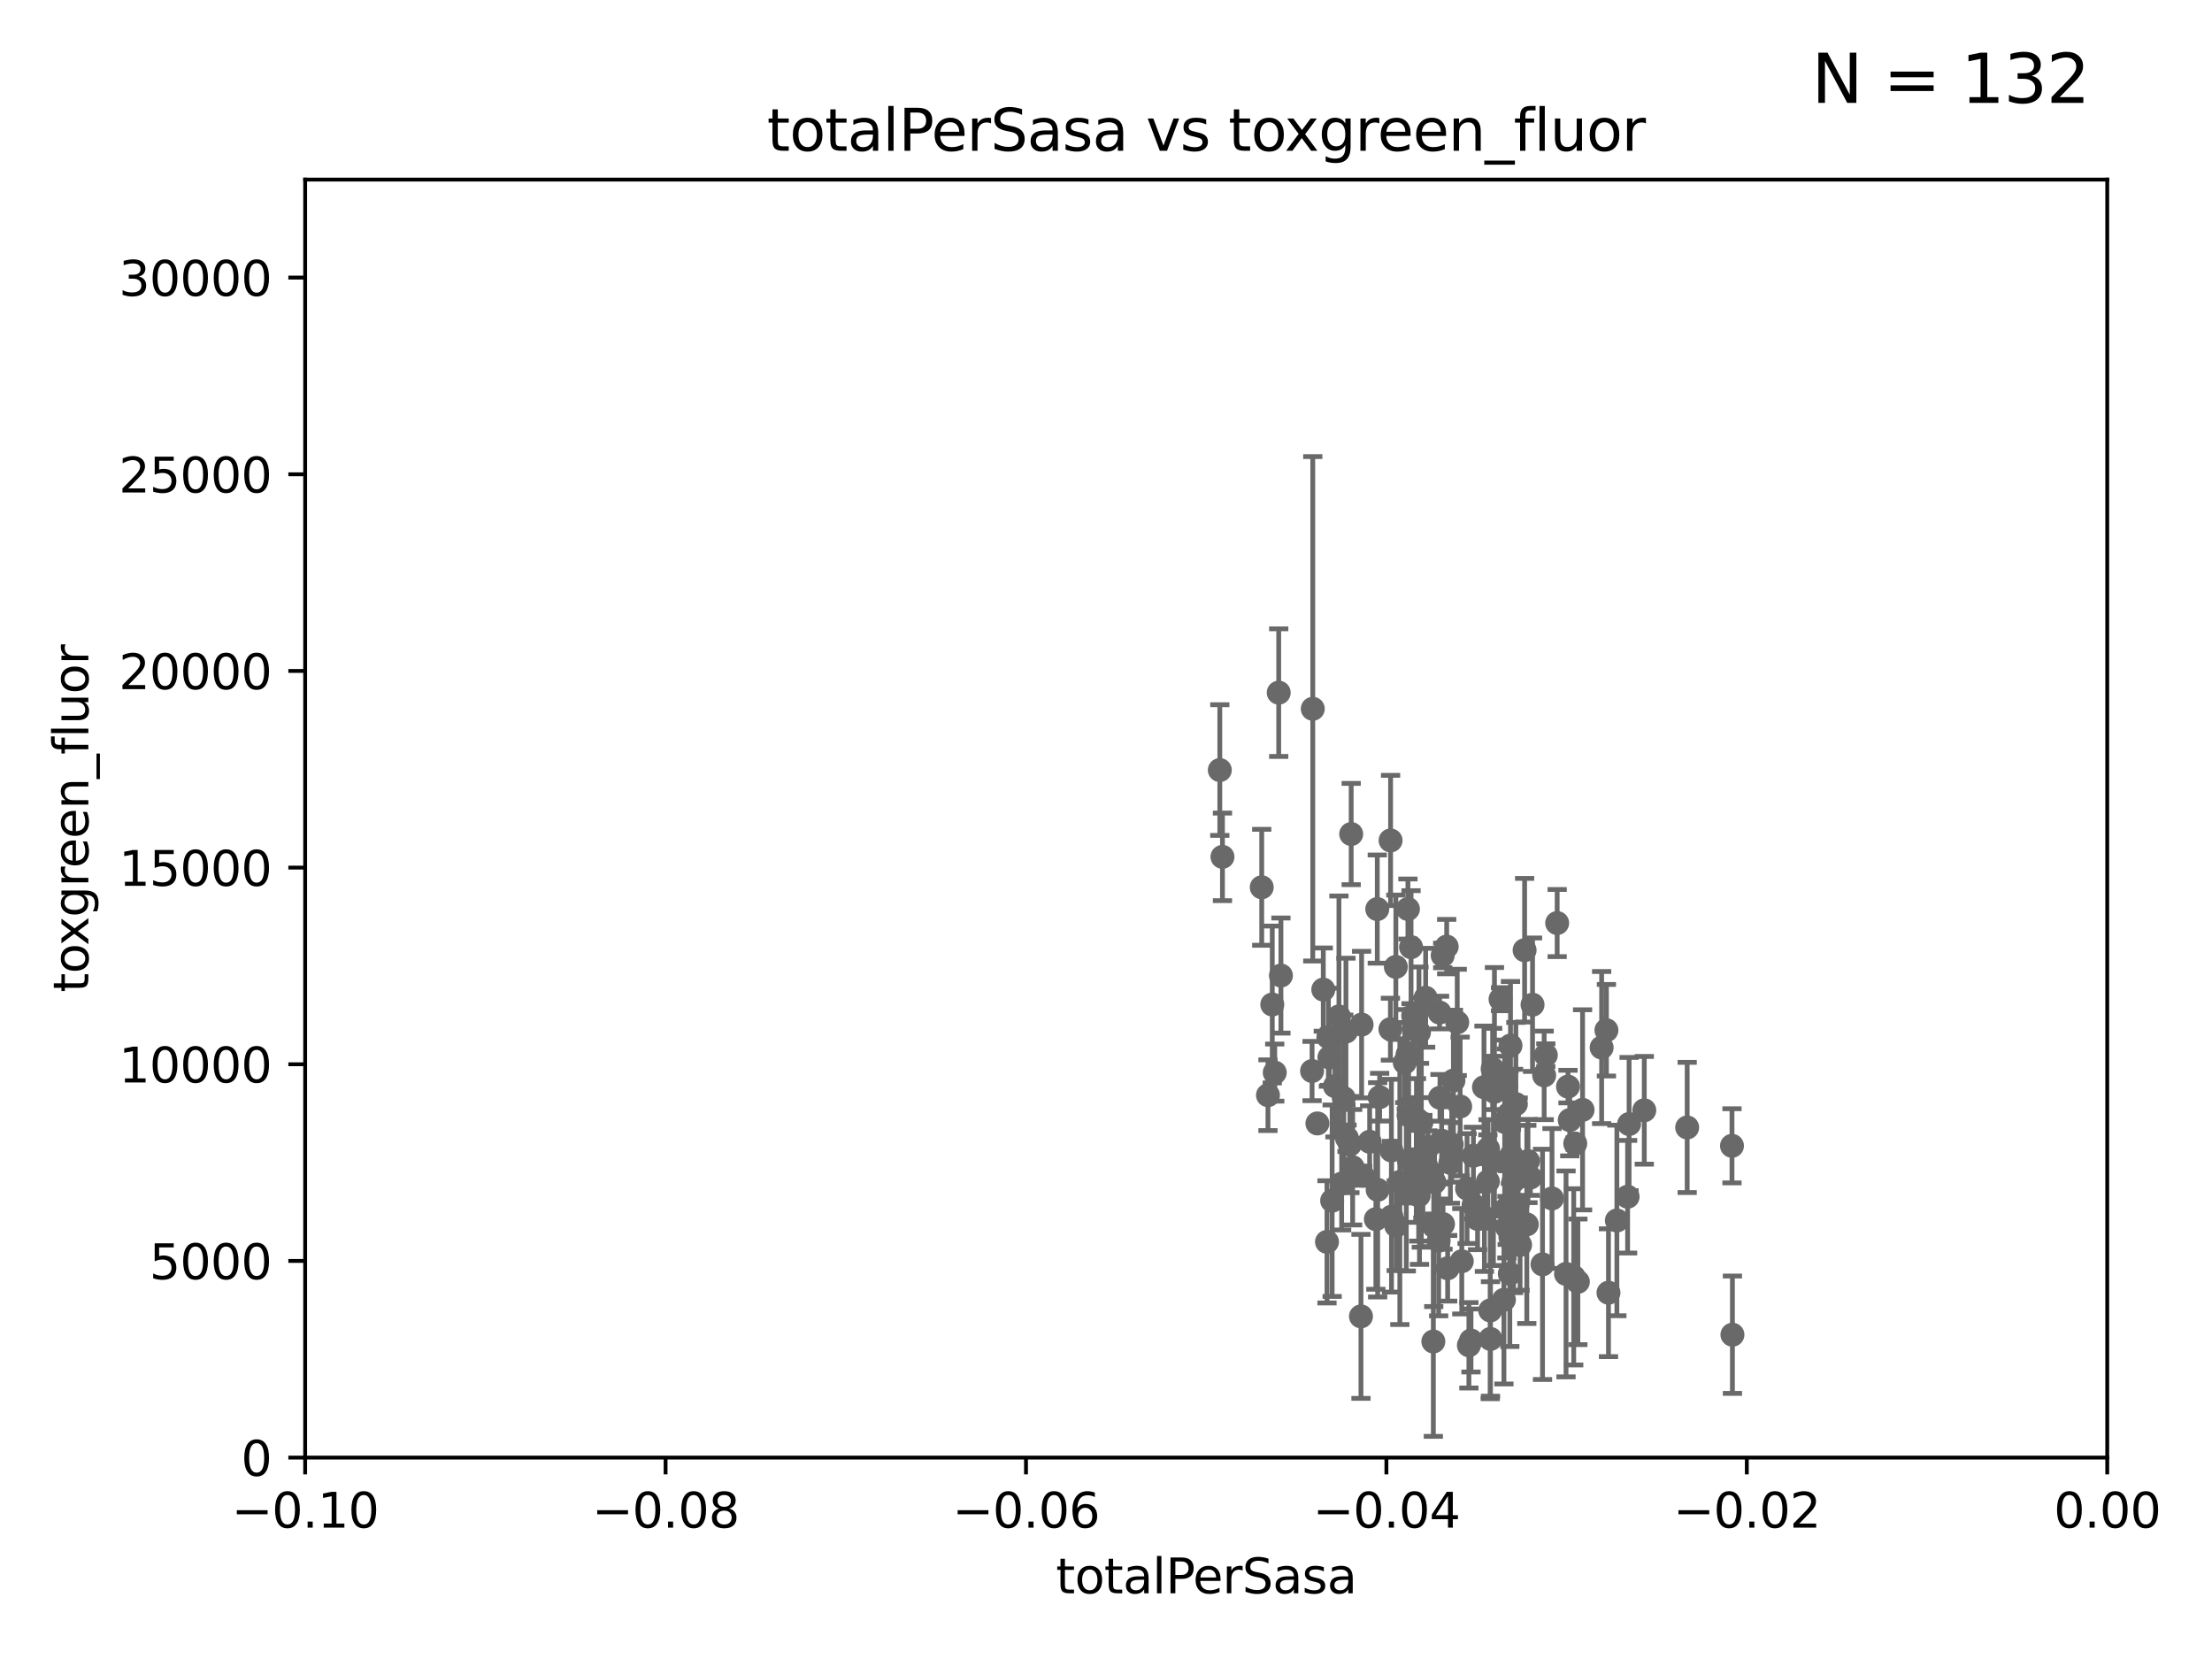<?xml version="1.0" encoding="utf-8" standalone="no"?>
<!DOCTYPE svg PUBLIC "-//W3C//DTD SVG 1.1//EN"
  "http://www.w3.org/Graphics/SVG/1.1/DTD/svg11.dtd">
<svg xmlns:xlink="http://www.w3.org/1999/xlink" width="460.8pt" height="345.6pt" viewBox="0 0 460.8 345.6" xmlns="http://www.w3.org/2000/svg" version="1.1">
 <defs>
  <style type="text/css">*{stroke-linejoin: round; stroke-linecap: butt}</style>
 </defs>
 <g id="figure_1">
  <g id="patch_1">
   <path d="M 0 345.6 
L 460.8 345.6 
L 460.8 0 
L 0 0 
z
" style="fill: #ffffff"/>
  </g>
  <g id="axes_1">
   <g id="patch_2">
    <path d="M 63.571 303.64 
L 438.975 303.64 
L 438.975 37.411 
L 63.571 37.411 
z
" style="fill: #ffffff"/>
   </g>
   <g id="PathCollection_1">
    <defs>
     <path id="mdee1bda173" d="M 0 1.118 
C 0.297 1.118 0.581 1 0.791 0.791 
C 1 0.581 1.118 0.297 1.118 0 
C 1.118 -0.297 1 -0.581 0.791 -0.791 
C 0.581 -1 0.297 -1.118 0 -1.118 
C -0.297 -1.118 -0.581 -1 -0.791 -0.791 
C -1 -0.581 -1.118 -0.297 -1.118 0 
C -1.118 0.297 -1 0.581 -0.791 0.791 
C -0.581 1 -0.297 1.118 0 1.118 
z
" style="stroke: #696969"/>
    </defs>
    <g clip-path="url(#p32e1f6f173)">
     <use xlink:href="#mdee1bda173" x="254.109" y="160.419" style="fill: #696969; stroke: #696969"/>
     <use xlink:href="#mdee1bda173" x="265.038" y="209.258" style="fill: #696969; stroke: #696969"/>
     <use xlink:href="#mdee1bda173" x="275.663" y="206.15" style="fill: #696969; stroke: #696969"/>
     <use xlink:href="#mdee1bda173" x="274.443" y="234.031" style="fill: #696969; stroke: #696969"/>
     <use xlink:href="#mdee1bda173" x="264.141" y="228.15" style="fill: #696969; stroke: #696969"/>
     <use xlink:href="#mdee1bda173" x="266.381" y="144.291" style="fill: #696969; stroke: #696969"/>
     <use xlink:href="#mdee1bda173" x="254.663" y="178.498" style="fill: #696969; stroke: #696969"/>
     <use xlink:href="#mdee1bda173" x="265.553" y="223.438" style="fill: #696969; stroke: #696969"/>
     <use xlink:href="#mdee1bda173" x="278.096" y="226.265" style="fill: #696969; stroke: #696969"/>
     <use xlink:href="#mdee1bda173" x="276.94" y="220.301" style="fill: #696969; stroke: #696969"/>
     <use xlink:href="#mdee1bda173" x="266.84" y="203.226" style="fill: #696969; stroke: #696969"/>
     <use xlink:href="#mdee1bda173" x="273.328" y="223.115" style="fill: #696969; stroke: #696969"/>
     <use xlink:href="#mdee1bda173" x="276.437" y="258.704" style="fill: #696969; stroke: #696969"/>
     <use xlink:href="#mdee1bda173" x="262.842" y="184.838" style="fill: #696969; stroke: #696969"/>
     <use xlink:href="#mdee1bda173" x="278.926" y="211.742" style="fill: #696969; stroke: #696969"/>
     <use xlink:href="#mdee1bda173" x="281.477" y="173.744" style="fill: #696969; stroke: #696969"/>
     <use xlink:href="#mdee1bda173" x="293.434" y="232.342" style="fill: #696969; stroke: #696969"/>
     <use xlink:href="#mdee1bda173" x="279.49" y="246.567" style="fill: #696969; stroke: #696969"/>
     <use xlink:href="#mdee1bda173" x="277.51" y="250.128" style="fill: #696969; stroke: #696969"/>
     <use xlink:href="#mdee1bda173" x="301.371" y="197.195" style="fill: #696969; stroke: #696969"/>
     <use xlink:href="#mdee1bda173" x="292.958" y="247.909" style="fill: #696969; stroke: #696969"/>
     <use xlink:href="#mdee1bda173" x="273.475" y="147.654" style="fill: #696969; stroke: #696969"/>
     <use xlink:href="#mdee1bda173" x="279.934" y="228.747" style="fill: #696969; stroke: #696969"/>
     <use xlink:href="#mdee1bda173" x="287.404" y="228.56" style="fill: #696969; stroke: #696969"/>
     <use xlink:href="#mdee1bda173" x="293.947" y="197.309" style="fill: #696969; stroke: #696969"/>
     <use xlink:href="#mdee1bda173" x="295.041" y="245.053" style="fill: #696969; stroke: #696969"/>
     <use xlink:href="#mdee1bda173" x="286.912" y="189.379" style="fill: #696969; stroke: #696969"/>
     <use xlink:href="#mdee1bda173" x="289.855" y="239.663" style="fill: #696969; stroke: #696969"/>
     <use xlink:href="#mdee1bda173" x="280.386" y="214.896" style="fill: #696969; stroke: #696969"/>
     <use xlink:href="#mdee1bda173" x="289.875" y="253.461" style="fill: #696969; stroke: #696969"/>
     <use xlink:href="#mdee1bda173" x="298.833" y="246.288" style="fill: #696969; stroke: #696969"/>
     <use xlink:href="#mdee1bda173" x="296.99" y="207.853" style="fill: #696969; stroke: #696969"/>
     <use xlink:href="#mdee1bda173" x="306.94" y="240.767" style="fill: #696969; stroke: #696969"/>
     <use xlink:href="#mdee1bda173" x="283.878" y="244.919" style="fill: #696969; stroke: #696969"/>
     <use xlink:href="#mdee1bda173" x="281.211" y="238.434" style="fill: #696969; stroke: #696969"/>
     <use xlink:href="#mdee1bda173" x="283.648" y="213.441" style="fill: #696969; stroke: #696969"/>
     <use xlink:href="#mdee1bda173" x="293.298" y="189.366" style="fill: #696969; stroke: #696969"/>
     <use xlink:href="#mdee1bda173" x="298.593" y="279.459" style="fill: #696969; stroke: #696969"/>
     <use xlink:href="#mdee1bda173" x="300.539" y="199.035" style="fill: #696969; stroke: #696969"/>
     <use xlink:href="#mdee1bda173" x="276.726" y="216.077" style="fill: #696969; stroke: #696969"/>
     <use xlink:href="#mdee1bda173" x="291.613" y="246.225" style="fill: #696969; stroke: #696969"/>
     <use xlink:href="#mdee1bda173" x="310.946" y="222.685" style="fill: #696969; stroke: #696969"/>
     <use xlink:href="#mdee1bda173" x="305.617" y="247.599" style="fill: #696969; stroke: #696969"/>
     <use xlink:href="#mdee1bda173" x="280.609" y="237.115" style="fill: #696969; stroke: #696969"/>
     <use xlink:href="#mdee1bda173" x="297.474" y="238.984" style="fill: #696969; stroke: #696969"/>
     <use xlink:href="#mdee1bda173" x="285.324" y="237.846" style="fill: #696969; stroke: #696969"/>
     <use xlink:href="#mdee1bda173" x="311.323" y="227.445" style="fill: #696969; stroke: #696969"/>
     <use xlink:href="#mdee1bda173" x="293.485" y="241.663" style="fill: #696969; stroke: #696969"/>
     <use xlink:href="#mdee1bda173" x="313.784" y="226.239" style="fill: #696969; stroke: #696969"/>
     <use xlink:href="#mdee1bda173" x="294.393" y="211.589" style="fill: #696969; stroke: #696969"/>
     <use xlink:href="#mdee1bda173" x="286.992" y="247.86" style="fill: #696969; stroke: #696969"/>
     <use xlink:href="#mdee1bda173" x="299.701" y="258.467" style="fill: #696969; stroke: #696969"/>
     <use xlink:href="#mdee1bda173" x="300.319" y="237.623" style="fill: #696969; stroke: #696969"/>
     <use xlink:href="#mdee1bda173" x="309.139" y="226.489" style="fill: #696969; stroke: #696969"/>
     <use xlink:href="#mdee1bda173" x="318.304" y="241.87" style="fill: #696969; stroke: #696969"/>
     <use xlink:href="#mdee1bda173" x="302.148" y="242.258" style="fill: #696969; stroke: #696969"/>
     <use xlink:href="#mdee1bda173" x="289.648" y="214.4" style="fill: #696969; stroke: #696969"/>
     <use xlink:href="#mdee1bda173" x="311.103" y="241.831" style="fill: #696969; stroke: #696969"/>
     <use xlink:href="#mdee1bda173" x="309.953" y="246.121" style="fill: #696969; stroke: #696969"/>
     <use xlink:href="#mdee1bda173" x="310.444" y="272.991" style="fill: #696969; stroke: #696969"/>
     <use xlink:href="#mdee1bda173" x="295.705" y="242.453" style="fill: #696969; stroke: #696969"/>
     <use xlink:href="#mdee1bda173" x="298.677" y="255.427" style="fill: #696969; stroke: #696969"/>
     <use xlink:href="#mdee1bda173" x="306.434" y="279.253" style="fill: #696969; stroke: #696969"/>
     <use xlink:href="#mdee1bda173" x="319.256" y="209.299" style="fill: #696969; stroke: #696969"/>
     <use xlink:href="#mdee1bda173" x="309.23" y="253.643" style="fill: #696969; stroke: #696969"/>
     <use xlink:href="#mdee1bda173" x="313.293" y="270.773" style="fill: #696969; stroke: #696969"/>
     <use xlink:href="#mdee1bda173" x="290.783" y="201.423" style="fill: #696969; stroke: #696969"/>
     <use xlink:href="#mdee1bda173" x="293.214" y="219.713" style="fill: #696969; stroke: #696969"/>
     <use xlink:href="#mdee1bda173" x="304.178" y="230.5" style="fill: #696969; stroke: #696969"/>
     <use xlink:href="#mdee1bda173" x="295.537" y="249.04" style="fill: #696969; stroke: #696969"/>
     <use xlink:href="#mdee1bda173" x="314.645" y="257.736" style="fill: #696969; stroke: #696969"/>
     <use xlink:href="#mdee1bda173" x="301.572" y="264.206" style="fill: #696969; stroke: #696969"/>
     <use xlink:href="#mdee1bda173" x="295.072" y="233.093" style="fill: #696969; stroke: #696969"/>
     <use xlink:href="#mdee1bda173" x="299.887" y="210.934" style="fill: #696969; stroke: #696969"/>
     <use xlink:href="#mdee1bda173" x="296.087" y="233.849" style="fill: #696969; stroke: #696969"/>
     <use xlink:href="#mdee1bda173" x="309.992" y="239.339" style="fill: #696969; stroke: #696969"/>
     <use xlink:href="#mdee1bda173" x="289.685" y="175.082" style="fill: #696969; stroke: #696969"/>
     <use xlink:href="#mdee1bda173" x="295.596" y="215.052" style="fill: #696969; stroke: #696969"/>
     <use xlink:href="#mdee1bda173" x="315.779" y="230.002" style="fill: #696969; stroke: #696969"/>
     <use xlink:href="#mdee1bda173" x="310.495" y="278.924" style="fill: #696969; stroke: #696969"/>
     <use xlink:href="#mdee1bda173" x="286.618" y="253.977" style="fill: #696969; stroke: #696969"/>
     <use xlink:href="#mdee1bda173" x="283.515" y="274.224" style="fill: #696969; stroke: #696969"/>
     <use xlink:href="#mdee1bda173" x="302.775" y="225.105" style="fill: #696969; stroke: #696969"/>
     <use xlink:href="#mdee1bda173" x="313.921" y="255.638" style="fill: #696969; stroke: #696969"/>
     <use xlink:href="#mdee1bda173" x="304.516" y="262.744" style="fill: #696969; stroke: #696969"/>
     <use xlink:href="#mdee1bda173" x="302.419" y="238.411" style="fill: #696969; stroke: #696969"/>
     <use xlink:href="#mdee1bda173" x="307.806" y="253.923" style="fill: #696969; stroke: #696969"/>
     <use xlink:href="#mdee1bda173" x="328.154" y="238.219" style="fill: #696969; stroke: #696969"/>
     <use xlink:href="#mdee1bda173" x="296.41" y="243.034" style="fill: #696969; stroke: #696969"/>
     <use xlink:href="#mdee1bda173" x="317.604" y="197.947" style="fill: #696969; stroke: #696969"/>
     <use xlink:href="#mdee1bda173" x="290.859" y="255.342" style="fill: #696969; stroke: #696969"/>
     <use xlink:href="#mdee1bda173" x="321.677" y="224.019" style="fill: #696969; stroke: #696969"/>
     <use xlink:href="#mdee1bda173" x="313.449" y="233.721" style="fill: #696969; stroke: #696969"/>
     <use xlink:href="#mdee1bda173" x="318.061" y="255.067" style="fill: #696969; stroke: #696969"/>
     <use xlink:href="#mdee1bda173" x="313.979" y="251.575" style="fill: #696969; stroke: #696969"/>
     <use xlink:href="#mdee1bda173" x="314.851" y="240.679" style="fill: #696969; stroke: #696969"/>
     <use xlink:href="#mdee1bda173" x="299.972" y="228.69" style="fill: #696969; stroke: #696969"/>
     <use xlink:href="#mdee1bda173" x="300.609" y="255.002" style="fill: #696969; stroke: #696969"/>
     <use xlink:href="#mdee1bda173" x="303.57" y="212.986" style="fill: #696969; stroke: #696969"/>
     <use xlink:href="#mdee1bda173" x="318.809" y="245.303" style="fill: #696969; stroke: #696969"/>
     <use xlink:href="#mdee1bda173" x="314.663" y="217.813" style="fill: #696969; stroke: #696969"/>
     <use xlink:href="#mdee1bda173" x="316.143" y="250.946" style="fill: #696969; stroke: #696969"/>
     <use xlink:href="#mdee1bda173" x="312.589" y="208.156" style="fill: #696969; stroke: #696969"/>
     <use xlink:href="#mdee1bda173" x="316.265" y="243.625" style="fill: #696969; stroke: #696969"/>
     <use xlink:href="#mdee1bda173" x="316.66" y="259.337" style="fill: #696969; stroke: #696969"/>
     <use xlink:href="#mdee1bda173" x="292.642" y="221.347" style="fill: #696969; stroke: #696969"/>
     <use xlink:href="#mdee1bda173" x="314.361" y="232.016" style="fill: #696969; stroke: #696969"/>
     <use xlink:href="#mdee1bda173" x="326.233" y="265.382" style="fill: #696969; stroke: #696969"/>
     <use xlink:href="#mdee1bda173" x="324.386" y="192.287" style="fill: #696969; stroke: #696969"/>
     <use xlink:href="#mdee1bda173" x="336.825" y="254.246" style="fill: #696969; stroke: #696969"/>
     <use xlink:href="#mdee1bda173" x="321.334" y="263.39" style="fill: #696969; stroke: #696969"/>
     <use xlink:href="#mdee1bda173" x="315.309" y="246.017" style="fill: #696969; stroke: #696969"/>
     <use xlink:href="#mdee1bda173" x="314.52" y="265.332" style="fill: #696969; stroke: #696969"/>
     <use xlink:href="#mdee1bda173" x="322.02" y="219.805" style="fill: #696969; stroke: #696969"/>
     <use xlink:href="#mdee1bda173" x="281.781" y="243.156" style="fill: #696969; stroke: #696969"/>
     <use xlink:href="#mdee1bda173" x="327.834" y="265.996" style="fill: #696969; stroke: #696969"/>
     <use xlink:href="#mdee1bda173" x="323.31" y="249.661" style="fill: #696969; stroke: #696969"/>
     <use xlink:href="#mdee1bda173" x="329.677" y="231.199" style="fill: #696969; stroke: #696969"/>
     <use xlink:href="#mdee1bda173" x="335.077" y="269.298" style="fill: #696969; stroke: #696969"/>
     <use xlink:href="#mdee1bda173" x="327.008" y="233.332" style="fill: #696969; stroke: #696969"/>
     <use xlink:href="#mdee1bda173" x="328.699" y="267.028" style="fill: #696969; stroke: #696969"/>
     <use xlink:href="#mdee1bda173" x="339.369" y="234.159" style="fill: #696969; stroke: #696969"/>
     <use xlink:href="#mdee1bda173" x="334.647" y="214.615" style="fill: #696969; stroke: #696969"/>
     <use xlink:href="#mdee1bda173" x="342.534" y="231.296" style="fill: #696969; stroke: #696969"/>
     <use xlink:href="#mdee1bda173" x="339.061" y="249.3" style="fill: #696969; stroke: #696969"/>
     <use xlink:href="#mdee1bda173" x="326.645" y="226.358" style="fill: #696969; stroke: #696969"/>
     <use xlink:href="#mdee1bda173" x="333.651" y="218.224" style="fill: #696969; stroke: #696969"/>
     <use xlink:href="#mdee1bda173" x="351.471" y="234.87" style="fill: #696969; stroke: #696969"/>
     <use xlink:href="#mdee1bda173" x="305.997" y="280.247" style="fill: #696969; stroke: #696969"/>
     <use xlink:href="#mdee1bda173" x="360.896" y="278.044" style="fill: #696969; stroke: #696969"/>
     <use xlink:href="#mdee1bda173" x="306.971" y="251.032" style="fill: #696969; stroke: #696969"/>
     <use xlink:href="#mdee1bda173" x="360.804" y="238.694" style="fill: #696969; stroke: #696969"/>
    </g>
   </g>
   <g id="matplotlib.axis_1">
    <g id="xtick_1">
     <g id="line2d_1">
      <defs>
       <path id="mc70d3432c3" d="M 0 0 
L 0 3.5 
" style="stroke: #000000; stroke-width: 0.8"/>
      </defs>
      <g>
       <use xlink:href="#mc70d3432c3" x="63.571" y="303.64" style="stroke: #000000; stroke-width: 0.8"/>
      </g>
     </g>
     <g id="text_1">
      <!-- −0.10 -->
      <g transform="translate(48.249 318.238)scale(0.1 -0.1)">
       <defs>
        <path id="DejaVuSans-2212" d="M 678 2272 
L 4684 2272 
L 4684 1741 
L 678 1741 
L 678 2272 
z
" transform="scale(0.016)"/>
        <path id="DejaVuSans-30" d="M 2034 4250 
Q 1547 4250 1301 3770 
Q 1056 3291 1056 2328 
Q 1056 1369 1301 889 
Q 1547 409 2034 409 
Q 2525 409 2770 889 
Q 3016 1369 3016 2328 
Q 3016 3291 2770 3770 
Q 2525 4250 2034 4250 
z
M 2034 4750 
Q 2819 4750 3233 4129 
Q 3647 3509 3647 2328 
Q 3647 1150 3233 529 
Q 2819 -91 2034 -91 
Q 1250 -91 836 529 
Q 422 1150 422 2328 
Q 422 3509 836 4129 
Q 1250 4750 2034 4750 
z
" transform="scale(0.016)"/>
        <path id="DejaVuSans-2e" d="M 684 794 
L 1344 794 
L 1344 0 
L 684 0 
L 684 794 
z
" transform="scale(0.016)"/>
        <path id="DejaVuSans-31" d="M 794 531 
L 1825 531 
L 1825 4091 
L 703 3866 
L 703 4441 
L 1819 4666 
L 2450 4666 
L 2450 531 
L 3481 531 
L 3481 0 
L 794 0 
L 794 531 
z
" transform="scale(0.016)"/>
       </defs>
       <use xlink:href="#DejaVuSans-2212"/>
       <use xlink:href="#DejaVuSans-30" x="83.789"/>
       <use xlink:href="#DejaVuSans-2e" x="147.412"/>
       <use xlink:href="#DejaVuSans-31" x="179.199"/>
       <use xlink:href="#DejaVuSans-30" x="242.822"/>
      </g>
     </g>
    </g>
    <g id="xtick_2">
     <g id="line2d_2">
      <g>
       <use xlink:href="#mc70d3432c3" x="138.652" y="303.64" style="stroke: #000000; stroke-width: 0.8"/>
      </g>
     </g>
     <g id="text_2">
      <!-- −0.08 -->
      <g transform="translate(123.329 318.238)scale(0.1 -0.1)">
       <defs>
        <path id="DejaVuSans-38" d="M 2034 2216 
Q 1584 2216 1326 1975 
Q 1069 1734 1069 1313 
Q 1069 891 1326 650 
Q 1584 409 2034 409 
Q 2484 409 2743 651 
Q 3003 894 3003 1313 
Q 3003 1734 2745 1975 
Q 2488 2216 2034 2216 
z
M 1403 2484 
Q 997 2584 770 2862 
Q 544 3141 544 3541 
Q 544 4100 942 4425 
Q 1341 4750 2034 4750 
Q 2731 4750 3128 4425 
Q 3525 4100 3525 3541 
Q 3525 3141 3298 2862 
Q 3072 2584 2669 2484 
Q 3125 2378 3379 2068 
Q 3634 1759 3634 1313 
Q 3634 634 3220 271 
Q 2806 -91 2034 -91 
Q 1263 -91 848 271 
Q 434 634 434 1313 
Q 434 1759 690 2068 
Q 947 2378 1403 2484 
z
M 1172 3481 
Q 1172 3119 1398 2916 
Q 1625 2713 2034 2713 
Q 2441 2713 2670 2916 
Q 2900 3119 2900 3481 
Q 2900 3844 2670 4047 
Q 2441 4250 2034 4250 
Q 1625 4250 1398 4047 
Q 1172 3844 1172 3481 
z
" transform="scale(0.016)"/>
       </defs>
       <use xlink:href="#DejaVuSans-2212"/>
       <use xlink:href="#DejaVuSans-30" x="83.789"/>
       <use xlink:href="#DejaVuSans-2e" x="147.412"/>
       <use xlink:href="#DejaVuSans-30" x="179.199"/>
       <use xlink:href="#DejaVuSans-38" x="242.822"/>
      </g>
     </g>
    </g>
    <g id="xtick_3">
     <g id="line2d_3">
      <g>
       <use xlink:href="#mc70d3432c3" x="213.733" y="303.64" style="stroke: #000000; stroke-width: 0.8"/>
      </g>
     </g>
     <g id="text_3">
      <!-- −0.06 -->
      <g transform="translate(198.41 318.238)scale(0.1 -0.1)">
       <defs>
        <path id="DejaVuSans-36" d="M 2113 2584 
Q 1688 2584 1439 2293 
Q 1191 2003 1191 1497 
Q 1191 994 1439 701 
Q 1688 409 2113 409 
Q 2538 409 2786 701 
Q 3034 994 3034 1497 
Q 3034 2003 2786 2293 
Q 2538 2584 2113 2584 
z
M 3366 4563 
L 3366 3988 
Q 3128 4100 2886 4159 
Q 2644 4219 2406 4219 
Q 1781 4219 1451 3797 
Q 1122 3375 1075 2522 
Q 1259 2794 1537 2939 
Q 1816 3084 2150 3084 
Q 2853 3084 3261 2657 
Q 3669 2231 3669 1497 
Q 3669 778 3244 343 
Q 2819 -91 2113 -91 
Q 1303 -91 875 529 
Q 447 1150 447 2328 
Q 447 3434 972 4092 
Q 1497 4750 2381 4750 
Q 2619 4750 2861 4703 
Q 3103 4656 3366 4563 
z
" transform="scale(0.016)"/>
       </defs>
       <use xlink:href="#DejaVuSans-2212"/>
       <use xlink:href="#DejaVuSans-30" x="83.789"/>
       <use xlink:href="#DejaVuSans-2e" x="147.412"/>
       <use xlink:href="#DejaVuSans-30" x="179.199"/>
       <use xlink:href="#DejaVuSans-36" x="242.822"/>
      </g>
     </g>
    </g>
    <g id="xtick_4">
     <g id="line2d_4">
      <g>
       <use xlink:href="#mc70d3432c3" x="288.813" y="303.64" style="stroke: #000000; stroke-width: 0.8"/>
      </g>
     </g>
     <g id="text_4">
      <!-- −0.04 -->
      <g transform="translate(273.491 318.238)scale(0.1 -0.1)">
       <defs>
        <path id="DejaVuSans-34" d="M 2419 4116 
L 825 1625 
L 2419 1625 
L 2419 4116 
z
M 2253 4666 
L 3047 4666 
L 3047 1625 
L 3713 1625 
L 3713 1100 
L 3047 1100 
L 3047 0 
L 2419 0 
L 2419 1100 
L 313 1100 
L 313 1709 
L 2253 4666 
z
" transform="scale(0.016)"/>
       </defs>
       <use xlink:href="#DejaVuSans-2212"/>
       <use xlink:href="#DejaVuSans-30" x="83.789"/>
       <use xlink:href="#DejaVuSans-2e" x="147.412"/>
       <use xlink:href="#DejaVuSans-30" x="179.199"/>
       <use xlink:href="#DejaVuSans-34" x="242.822"/>
      </g>
     </g>
    </g>
    <g id="xtick_5">
     <g id="line2d_5">
      <g>
       <use xlink:href="#mc70d3432c3" x="363.894" y="303.64" style="stroke: #000000; stroke-width: 0.8"/>
      </g>
     </g>
     <g id="text_5">
      <!-- −0.02 -->
      <g transform="translate(348.572 318.238)scale(0.1 -0.1)">
       <defs>
        <path id="DejaVuSans-32" d="M 1228 531 
L 3431 531 
L 3431 0 
L 469 0 
L 469 531 
Q 828 903 1448 1529 
Q 2069 2156 2228 2338 
Q 2531 2678 2651 2914 
Q 2772 3150 2772 3378 
Q 2772 3750 2511 3984 
Q 2250 4219 1831 4219 
Q 1534 4219 1204 4116 
Q 875 4013 500 3803 
L 500 4441 
Q 881 4594 1212 4672 
Q 1544 4750 1819 4750 
Q 2544 4750 2975 4387 
Q 3406 4025 3406 3419 
Q 3406 3131 3298 2873 
Q 3191 2616 2906 2266 
Q 2828 2175 2409 1742 
Q 1991 1309 1228 531 
z
" transform="scale(0.016)"/>
       </defs>
       <use xlink:href="#DejaVuSans-2212"/>
       <use xlink:href="#DejaVuSans-30" x="83.789"/>
       <use xlink:href="#DejaVuSans-2e" x="147.412"/>
       <use xlink:href="#DejaVuSans-30" x="179.199"/>
       <use xlink:href="#DejaVuSans-32" x="242.822"/>
      </g>
     </g>
    </g>
    <g id="xtick_6">
     <g id="line2d_6">
      <g>
       <use xlink:href="#mc70d3432c3" x="438.975" y="303.64" style="stroke: #000000; stroke-width: 0.8"/>
      </g>
     </g>
     <g id="text_6">
      <!-- 0.00 -->
      <g transform="translate(427.842 318.238)scale(0.1 -0.1)">
       <use xlink:href="#DejaVuSans-30"/>
       <use xlink:href="#DejaVuSans-2e" x="63.623"/>
       <use xlink:href="#DejaVuSans-30" x="95.41"/>
       <use xlink:href="#DejaVuSans-30" x="159.033"/>
      </g>
     </g>
    </g>
    <g id="text_7">
     <!-- totalPerSasa -->
     <g transform="translate(219.968 331.917)scale(0.1 -0.1)">
      <defs>
       <path id="DejaVuSans-74" d="M 1172 4494 
L 1172 3500 
L 2356 3500 
L 2356 3053 
L 1172 3053 
L 1172 1153 
Q 1172 725 1289 603 
Q 1406 481 1766 481 
L 2356 481 
L 2356 0 
L 1766 0 
Q 1100 0 847 248 
Q 594 497 594 1153 
L 594 3053 
L 172 3053 
L 172 3500 
L 594 3500 
L 594 4494 
L 1172 4494 
z
" transform="scale(0.016)"/>
       <path id="DejaVuSans-6f" d="M 1959 3097 
Q 1497 3097 1228 2736 
Q 959 2375 959 1747 
Q 959 1119 1226 758 
Q 1494 397 1959 397 
Q 2419 397 2687 759 
Q 2956 1122 2956 1747 
Q 2956 2369 2687 2733 
Q 2419 3097 1959 3097 
z
M 1959 3584 
Q 2709 3584 3137 3096 
Q 3566 2609 3566 1747 
Q 3566 888 3137 398 
Q 2709 -91 1959 -91 
Q 1206 -91 779 398 
Q 353 888 353 1747 
Q 353 2609 779 3096 
Q 1206 3584 1959 3584 
z
" transform="scale(0.016)"/>
       <path id="DejaVuSans-61" d="M 2194 1759 
Q 1497 1759 1228 1600 
Q 959 1441 959 1056 
Q 959 750 1161 570 
Q 1363 391 1709 391 
Q 2188 391 2477 730 
Q 2766 1069 2766 1631 
L 2766 1759 
L 2194 1759 
z
M 3341 1997 
L 3341 0 
L 2766 0 
L 2766 531 
Q 2569 213 2275 61 
Q 1981 -91 1556 -91 
Q 1019 -91 701 211 
Q 384 513 384 1019 
Q 384 1609 779 1909 
Q 1175 2209 1959 2209 
L 2766 2209 
L 2766 2266 
Q 2766 2663 2505 2880 
Q 2244 3097 1772 3097 
Q 1472 3097 1187 3025 
Q 903 2953 641 2809 
L 641 3341 
Q 956 3463 1253 3523 
Q 1550 3584 1831 3584 
Q 2591 3584 2966 3190 
Q 3341 2797 3341 1997 
z
" transform="scale(0.016)"/>
       <path id="DejaVuSans-6c" d="M 603 4863 
L 1178 4863 
L 1178 0 
L 603 0 
L 603 4863 
z
" transform="scale(0.016)"/>
       <path id="DejaVuSans-50" d="M 1259 4147 
L 1259 2394 
L 2053 2394 
Q 2494 2394 2734 2622 
Q 2975 2850 2975 3272 
Q 2975 3691 2734 3919 
Q 2494 4147 2053 4147 
L 1259 4147 
z
M 628 4666 
L 2053 4666 
Q 2838 4666 3239 4311 
Q 3641 3956 3641 3272 
Q 3641 2581 3239 2228 
Q 2838 1875 2053 1875 
L 1259 1875 
L 1259 0 
L 628 0 
L 628 4666 
z
" transform="scale(0.016)"/>
       <path id="DejaVuSans-65" d="M 3597 1894 
L 3597 1613 
L 953 1613 
Q 991 1019 1311 708 
Q 1631 397 2203 397 
Q 2534 397 2845 478 
Q 3156 559 3463 722 
L 3463 178 
Q 3153 47 2828 -22 
Q 2503 -91 2169 -91 
Q 1331 -91 842 396 
Q 353 884 353 1716 
Q 353 2575 817 3079 
Q 1281 3584 2069 3584 
Q 2775 3584 3186 3129 
Q 3597 2675 3597 1894 
z
M 3022 2063 
Q 3016 2534 2758 2815 
Q 2500 3097 2075 3097 
Q 1594 3097 1305 2825 
Q 1016 2553 972 2059 
L 3022 2063 
z
" transform="scale(0.016)"/>
       <path id="DejaVuSans-72" d="M 2631 2963 
Q 2534 3019 2420 3045 
Q 2306 3072 2169 3072 
Q 1681 3072 1420 2755 
Q 1159 2438 1159 1844 
L 1159 0 
L 581 0 
L 581 3500 
L 1159 3500 
L 1159 2956 
Q 1341 3275 1631 3429 
Q 1922 3584 2338 3584 
Q 2397 3584 2469 3576 
Q 2541 3569 2628 3553 
L 2631 2963 
z
" transform="scale(0.016)"/>
       <path id="DejaVuSans-53" d="M 3425 4513 
L 3425 3897 
Q 3066 4069 2747 4153 
Q 2428 4238 2131 4238 
Q 1616 4238 1336 4038 
Q 1056 3838 1056 3469 
Q 1056 3159 1242 3001 
Q 1428 2844 1947 2747 
L 2328 2669 
Q 3034 2534 3370 2195 
Q 3706 1856 3706 1288 
Q 3706 609 3251 259 
Q 2797 -91 1919 -91 
Q 1588 -91 1214 -16 
Q 841 59 441 206 
L 441 856 
Q 825 641 1194 531 
Q 1563 422 1919 422 
Q 2459 422 2753 634 
Q 3047 847 3047 1241 
Q 3047 1584 2836 1778 
Q 2625 1972 2144 2069 
L 1759 2144 
Q 1053 2284 737 2584 
Q 422 2884 422 3419 
Q 422 4038 858 4394 
Q 1294 4750 2059 4750 
Q 2388 4750 2728 4690 
Q 3069 4631 3425 4513 
z
" transform="scale(0.016)"/>
       <path id="DejaVuSans-73" d="M 2834 3397 
L 2834 2853 
Q 2591 2978 2328 3040 
Q 2066 3103 1784 3103 
Q 1356 3103 1142 2972 
Q 928 2841 928 2578 
Q 928 2378 1081 2264 
Q 1234 2150 1697 2047 
L 1894 2003 
Q 2506 1872 2764 1633 
Q 3022 1394 3022 966 
Q 3022 478 2636 193 
Q 2250 -91 1575 -91 
Q 1294 -91 989 -36 
Q 684 19 347 128 
L 347 722 
Q 666 556 975 473 
Q 1284 391 1588 391 
Q 1994 391 2212 530 
Q 2431 669 2431 922 
Q 2431 1156 2273 1281 
Q 2116 1406 1581 1522 
L 1381 1569 
Q 847 1681 609 1914 
Q 372 2147 372 2553 
Q 372 3047 722 3315 
Q 1072 3584 1716 3584 
Q 2034 3584 2315 3537 
Q 2597 3491 2834 3397 
z
" transform="scale(0.016)"/>
      </defs>
      <use xlink:href="#DejaVuSans-74"/>
      <use xlink:href="#DejaVuSans-6f" x="39.209"/>
      <use xlink:href="#DejaVuSans-74" x="100.391"/>
      <use xlink:href="#DejaVuSans-61" x="139.6"/>
      <use xlink:href="#DejaVuSans-6c" x="200.879"/>
      <use xlink:href="#DejaVuSans-50" x="228.662"/>
      <use xlink:href="#DejaVuSans-65" x="285.34"/>
      <use xlink:href="#DejaVuSans-72" x="346.863"/>
      <use xlink:href="#DejaVuSans-53" x="387.977"/>
      <use xlink:href="#DejaVuSans-61" x="451.453"/>
      <use xlink:href="#DejaVuSans-73" x="512.732"/>
      <use xlink:href="#DejaVuSans-61" x="564.832"/>
     </g>
    </g>
   </g>
   <g id="matplotlib.axis_2">
    <g id="ytick_1">
     <g id="line2d_7">
      <defs>
       <path id="medc0dedd77" d="M 0 0 
L -3.5 0 
" style="stroke: #000000; stroke-width: 0.8"/>
      </defs>
      <g>
       <use xlink:href="#medc0dedd77" x="63.571" y="303.64" style="stroke: #000000; stroke-width: 0.8"/>
      </g>
     </g>
     <g id="text_8">
      <!-- 0 -->
      <g transform="translate(50.209 307.439)scale(0.1 -0.1)">
       <use xlink:href="#DejaVuSans-30"/>
      </g>
     </g>
    </g>
    <g id="ytick_2">
     <g id="line2d_8">
      <g>
       <use xlink:href="#medc0dedd77" x="63.571" y="262.671" style="stroke: #000000; stroke-width: 0.8"/>
      </g>
     </g>
     <g id="text_9">
      <!-- 5000 -->
      <g transform="translate(31.121 266.471)scale(0.1 -0.1)">
       <defs>
        <path id="DejaVuSans-35" d="M 691 4666 
L 3169 4666 
L 3169 4134 
L 1269 4134 
L 1269 2991 
Q 1406 3038 1543 3061 
Q 1681 3084 1819 3084 
Q 2600 3084 3056 2656 
Q 3513 2228 3513 1497 
Q 3513 744 3044 326 
Q 2575 -91 1722 -91 
Q 1428 -91 1123 -41 
Q 819 9 494 109 
L 494 744 
Q 775 591 1075 516 
Q 1375 441 1709 441 
Q 2250 441 2565 725 
Q 2881 1009 2881 1497 
Q 2881 1984 2565 2268 
Q 2250 2553 1709 2553 
Q 1456 2553 1204 2497 
Q 953 2441 691 2322 
L 691 4666 
z
" transform="scale(0.016)"/>
       </defs>
       <use xlink:href="#DejaVuSans-35"/>
       <use xlink:href="#DejaVuSans-30" x="63.623"/>
       <use xlink:href="#DejaVuSans-30" x="127.246"/>
       <use xlink:href="#DejaVuSans-30" x="190.869"/>
      </g>
     </g>
    </g>
    <g id="ytick_3">
     <g id="line2d_9">
      <g>
       <use xlink:href="#medc0dedd77" x="63.571" y="221.703" style="stroke: #000000; stroke-width: 0.8"/>
      </g>
     </g>
     <g id="text_10">
      <!-- 10000 -->
      <g transform="translate(24.759 225.502)scale(0.1 -0.1)">
       <use xlink:href="#DejaVuSans-31"/>
       <use xlink:href="#DejaVuSans-30" x="63.623"/>
       <use xlink:href="#DejaVuSans-30" x="127.246"/>
       <use xlink:href="#DejaVuSans-30" x="190.869"/>
       <use xlink:href="#DejaVuSans-30" x="254.492"/>
      </g>
     </g>
    </g>
    <g id="ytick_4">
     <g id="line2d_10">
      <g>
       <use xlink:href="#medc0dedd77" x="63.571" y="180.734" style="stroke: #000000; stroke-width: 0.8"/>
      </g>
     </g>
     <g id="text_11">
      <!-- 15000 -->
      <g transform="translate(24.759 184.533)scale(0.1 -0.1)">
       <use xlink:href="#DejaVuSans-31"/>
       <use xlink:href="#DejaVuSans-35" x="63.623"/>
       <use xlink:href="#DejaVuSans-30" x="127.246"/>
       <use xlink:href="#DejaVuSans-30" x="190.869"/>
       <use xlink:href="#DejaVuSans-30" x="254.492"/>
      </g>
     </g>
    </g>
    <g id="ytick_5">
     <g id="line2d_11">
      <g>
       <use xlink:href="#medc0dedd77" x="63.571" y="139.765" style="stroke: #000000; stroke-width: 0.8"/>
      </g>
     </g>
     <g id="text_12">
      <!-- 20000 -->
      <g transform="translate(24.759 143.565)scale(0.1 -0.1)">
       <use xlink:href="#DejaVuSans-32"/>
       <use xlink:href="#DejaVuSans-30" x="63.623"/>
       <use xlink:href="#DejaVuSans-30" x="127.246"/>
       <use xlink:href="#DejaVuSans-30" x="190.869"/>
       <use xlink:href="#DejaVuSans-30" x="254.492"/>
      </g>
     </g>
    </g>
    <g id="ytick_6">
     <g id="line2d_12">
      <g>
       <use xlink:href="#medc0dedd77" x="63.571" y="98.797" style="stroke: #000000; stroke-width: 0.8"/>
      </g>
     </g>
     <g id="text_13">
      <!-- 25000 -->
      <g transform="translate(24.759 102.596)scale(0.1 -0.1)">
       <use xlink:href="#DejaVuSans-32"/>
       <use xlink:href="#DejaVuSans-35" x="63.623"/>
       <use xlink:href="#DejaVuSans-30" x="127.246"/>
       <use xlink:href="#DejaVuSans-30" x="190.869"/>
       <use xlink:href="#DejaVuSans-30" x="254.492"/>
      </g>
     </g>
    </g>
    <g id="ytick_7">
     <g id="line2d_13">
      <g>
       <use xlink:href="#medc0dedd77" x="63.571" y="57.828" style="stroke: #000000; stroke-width: 0.8"/>
      </g>
     </g>
     <g id="text_14">
      <!-- 30000 -->
      <g transform="translate(24.759 61.627)scale(0.1 -0.1)">
       <defs>
        <path id="DejaVuSans-33" d="M 2597 2516 
Q 3050 2419 3304 2112 
Q 3559 1806 3559 1356 
Q 3559 666 3084 287 
Q 2609 -91 1734 -91 
Q 1441 -91 1130 -33 
Q 819 25 488 141 
L 488 750 
Q 750 597 1062 519 
Q 1375 441 1716 441 
Q 2309 441 2620 675 
Q 2931 909 2931 1356 
Q 2931 1769 2642 2001 
Q 2353 2234 1838 2234 
L 1294 2234 
L 1294 2753 
L 1863 2753 
Q 2328 2753 2575 2939 
Q 2822 3125 2822 3475 
Q 2822 3834 2567 4026 
Q 2313 4219 1838 4219 
Q 1578 4219 1281 4162 
Q 984 4106 628 3988 
L 628 4550 
Q 988 4650 1302 4700 
Q 1616 4750 1894 4750 
Q 2613 4750 3031 4423 
Q 3450 4097 3450 3541 
Q 3450 3153 3228 2886 
Q 3006 2619 2597 2516 
z
" transform="scale(0.016)"/>
       </defs>
       <use xlink:href="#DejaVuSans-33"/>
       <use xlink:href="#DejaVuSans-30" x="63.623"/>
       <use xlink:href="#DejaVuSans-30" x="127.246"/>
       <use xlink:href="#DejaVuSans-30" x="190.869"/>
       <use xlink:href="#DejaVuSans-30" x="254.492"/>
      </g>
     </g>
    </g>
    <g id="text_15">
     <!-- toxgreen_fluor -->
     <g transform="translate(18.401 206.72)rotate(-90)scale(0.1 -0.1)">
      <defs>
       <path id="DejaVuSans-78" d="M 3513 3500 
L 2247 1797 
L 3578 0 
L 2900 0 
L 1881 1375 
L 863 0 
L 184 0 
L 1544 1831 
L 300 3500 
L 978 3500 
L 1906 2253 
L 2834 3500 
L 3513 3500 
z
" transform="scale(0.016)"/>
       <path id="DejaVuSans-67" d="M 2906 1791 
Q 2906 2416 2648 2759 
Q 2391 3103 1925 3103 
Q 1463 3103 1205 2759 
Q 947 2416 947 1791 
Q 947 1169 1205 825 
Q 1463 481 1925 481 
Q 2391 481 2648 825 
Q 2906 1169 2906 1791 
z
M 3481 434 
Q 3481 -459 3084 -895 
Q 2688 -1331 1869 -1331 
Q 1566 -1331 1297 -1286 
Q 1028 -1241 775 -1147 
L 775 -588 
Q 1028 -725 1275 -790 
Q 1522 -856 1778 -856 
Q 2344 -856 2625 -561 
Q 2906 -266 2906 331 
L 2906 616 
Q 2728 306 2450 153 
Q 2172 0 1784 0 
Q 1141 0 747 490 
Q 353 981 353 1791 
Q 353 2603 747 3093 
Q 1141 3584 1784 3584 
Q 2172 3584 2450 3431 
Q 2728 3278 2906 2969 
L 2906 3500 
L 3481 3500 
L 3481 434 
z
" transform="scale(0.016)"/>
       <path id="DejaVuSans-6e" d="M 3513 2113 
L 3513 0 
L 2938 0 
L 2938 2094 
Q 2938 2591 2744 2837 
Q 2550 3084 2163 3084 
Q 1697 3084 1428 2787 
Q 1159 2491 1159 1978 
L 1159 0 
L 581 0 
L 581 3500 
L 1159 3500 
L 1159 2956 
Q 1366 3272 1645 3428 
Q 1925 3584 2291 3584 
Q 2894 3584 3203 3211 
Q 3513 2838 3513 2113 
z
" transform="scale(0.016)"/>
       <path id="DejaVuSans-5f" d="M 3263 -1063 
L 3263 -1509 
L -63 -1509 
L -63 -1063 
L 3263 -1063 
z
" transform="scale(0.016)"/>
       <path id="DejaVuSans-66" d="M 2375 4863 
L 2375 4384 
L 1825 4384 
Q 1516 4384 1395 4259 
Q 1275 4134 1275 3809 
L 1275 3500 
L 2222 3500 
L 2222 3053 
L 1275 3053 
L 1275 0 
L 697 0 
L 697 3053 
L 147 3053 
L 147 3500 
L 697 3500 
L 697 3744 
Q 697 4328 969 4595 
Q 1241 4863 1831 4863 
L 2375 4863 
z
" transform="scale(0.016)"/>
       <path id="DejaVuSans-75" d="M 544 1381 
L 544 3500 
L 1119 3500 
L 1119 1403 
Q 1119 906 1312 657 
Q 1506 409 1894 409 
Q 2359 409 2629 706 
Q 2900 1003 2900 1516 
L 2900 3500 
L 3475 3500 
L 3475 0 
L 2900 0 
L 2900 538 
Q 2691 219 2414 64 
Q 2138 -91 1772 -91 
Q 1169 -91 856 284 
Q 544 659 544 1381 
z
M 1991 3584 
L 1991 3584 
z
" transform="scale(0.016)"/>
      </defs>
      <use xlink:href="#DejaVuSans-74"/>
      <use xlink:href="#DejaVuSans-6f" x="39.209"/>
      <use xlink:href="#DejaVuSans-78" x="97.266"/>
      <use xlink:href="#DejaVuSans-67" x="156.445"/>
      <use xlink:href="#DejaVuSans-72" x="219.922"/>
      <use xlink:href="#DejaVuSans-65" x="258.785"/>
      <use xlink:href="#DejaVuSans-65" x="320.309"/>
      <use xlink:href="#DejaVuSans-6e" x="381.832"/>
      <use xlink:href="#DejaVuSans-5f" x="445.211"/>
      <use xlink:href="#DejaVuSans-66" x="495.211"/>
      <use xlink:href="#DejaVuSans-6c" x="530.416"/>
      <use xlink:href="#DejaVuSans-75" x="558.199"/>
      <use xlink:href="#DejaVuSans-6f" x="621.578"/>
      <use xlink:href="#DejaVuSans-72" x="682.76"/>
     </g>
    </g>
   </g>
   <g id="LineCollection_1">
    <path d="M 254.109 174.033 
L 254.109 146.805 
" clip-path="url(#p32e1f6f173)" style="fill: none; stroke: #696969"/>
    <path d="M 265.038 225.597 
L 265.038 192.918 
" clip-path="url(#p32e1f6f173)" style="fill: none; stroke: #696969"/>
    <path d="M 275.663 214.819 
L 275.663 197.48 
" clip-path="url(#p32e1f6f173)" style="fill: none; stroke: #696969"/>
    <path d="M 274.443 234.487 
L 274.443 233.575 
" clip-path="url(#p32e1f6f173)" style="fill: none; stroke: #696969"/>
    <path d="M 264.141 235.519 
L 264.141 220.781 
" clip-path="url(#p32e1f6f173)" style="fill: none; stroke: #696969"/>
    <path d="M 266.381 157.582 
L 266.381 130.999 
" clip-path="url(#p32e1f6f173)" style="fill: none; stroke: #696969"/>
    <path d="M 254.663 187.618 
L 254.663 169.378 
" clip-path="url(#p32e1f6f173)" style="fill: none; stroke: #696969"/>
    <path d="M 265.553 229.384 
L 265.553 217.492 
" clip-path="url(#p32e1f6f173)" style="fill: none; stroke: #696969"/>
    <path d="M 278.096 236.84 
L 278.096 215.69 
" clip-path="url(#p32e1f6f173)" style="fill: none; stroke: #696969"/>
    <path d="M 276.94 226.098 
L 276.94 214.503 
" clip-path="url(#p32e1f6f173)" style="fill: none; stroke: #696969"/>
    <path d="M 266.84 215.214 
L 266.84 191.237 
" clip-path="url(#p32e1f6f173)" style="fill: none; stroke: #696969"/>
    <path d="M 273.328 229.286 
L 273.328 216.944 
" clip-path="url(#p32e1f6f173)" style="fill: none; stroke: #696969"/>
    <path d="M 276.437 271.431 
L 276.437 245.978 
" clip-path="url(#p32e1f6f173)" style="fill: none; stroke: #696969"/>
    <path d="M 262.842 196.915 
L 262.842 172.761 
" clip-path="url(#p32e1f6f173)" style="fill: none; stroke: #696969"/>
    <path d="M 278.926 236.831 
L 278.926 186.653 
" clip-path="url(#p32e1f6f173)" style="fill: none; stroke: #696969"/>
    <path d="M 281.477 184.293 
L 281.477 163.196 
" clip-path="url(#p32e1f6f173)" style="fill: none; stroke: #696969"/>
    <path d="M 293.434 247.273 
L 293.434 217.411 
" clip-path="url(#p32e1f6f173)" style="fill: none; stroke: #696969"/>
    <path d="M 279.49 256.226 
L 279.49 236.907 
" clip-path="url(#p32e1f6f173)" style="fill: none; stroke: #696969"/>
    <path d="M 277.51 270.07 
L 277.51 230.185 
" clip-path="url(#p32e1f6f173)" style="fill: none; stroke: #696969"/>
    <path d="M 301.371 202.861 
L 301.371 191.529 
" clip-path="url(#p32e1f6f173)" style="fill: none; stroke: #696969"/>
    <path d="M 292.958 264.77 
L 292.958 231.049 
" clip-path="url(#p32e1f6f173)" style="fill: none; stroke: #696969"/>
    <path d="M 273.475 200.195 
L 273.475 95.112 
" clip-path="url(#p32e1f6f173)" style="fill: none; stroke: #696969"/>
    <path d="M 279.934 246.046 
L 279.934 211.448 
" clip-path="url(#p32e1f6f173)" style="fill: none; stroke: #696969"/>
    <path d="M 287.404 233.535 
L 287.404 223.584 
" clip-path="url(#p32e1f6f173)" style="fill: none; stroke: #696969"/>
    <path d="M 293.947 209.076 
L 293.947 185.542 
" clip-path="url(#p32e1f6f173)" style="fill: none; stroke: #696969"/>
    <path d="M 295.041 254.636 
L 295.041 235.47 
" clip-path="url(#p32e1f6f173)" style="fill: none; stroke: #696969"/>
    <path d="M 286.912 200.648 
L 286.912 178.109 
" clip-path="url(#p32e1f6f173)" style="fill: none; stroke: #696969"/>
    <path d="M 289.855 254.489 
L 289.855 224.836 
" clip-path="url(#p32e1f6f173)" style="fill: none; stroke: #696969"/>
    <path d="M 280.386 230.179 
L 280.386 199.613 
" clip-path="url(#p32e1f6f173)" style="fill: none; stroke: #696969"/>
    <path d="M 289.875 269.166 
L 289.875 237.756 
" clip-path="url(#p32e1f6f173)" style="fill: none; stroke: #696969"/>
    <path d="M 298.833 252.894 
L 298.833 239.682 
" clip-path="url(#p32e1f6f173)" style="fill: none; stroke: #696969"/>
    <path d="M 296.99 218.15 
L 296.99 197.556 
" clip-path="url(#p32e1f6f173)" style="fill: none; stroke: #696969"/>
    <path d="M 306.94 246.711 
L 306.94 234.822 
" clip-path="url(#p32e1f6f173)" style="fill: none; stroke: #696969"/>
    <path d="M 283.878 246.911 
L 283.878 242.927 
" clip-path="url(#p32e1f6f173)" style="fill: none; stroke: #696969"/>
    <path d="M 281.211 248.455 
L 281.211 228.413 
" clip-path="url(#p32e1f6f173)" style="fill: none; stroke: #696969"/>
    <path d="M 283.648 228.711 
L 283.648 198.171 
" clip-path="url(#p32e1f6f173)" style="fill: none; stroke: #696969"/>
    <path d="M 293.298 195.622 
L 293.298 183.11 
" clip-path="url(#p32e1f6f173)" style="fill: none; stroke: #696969"/>
    <path d="M 298.593 299.221 
L 298.593 259.696 
" clip-path="url(#p32e1f6f173)" style="fill: none; stroke: #696969"/>
    <path d="M 300.539 201.597 
L 300.539 196.473 
" clip-path="url(#p32e1f6f173)" style="fill: none; stroke: #696969"/>
    <path d="M 276.726 226.283 
L 276.726 205.87 
" clip-path="url(#p32e1f6f173)" style="fill: none; stroke: #696969"/>
    <path d="M 291.613 275.922 
L 291.613 216.527 
" clip-path="url(#p32e1f6f173)" style="fill: none; stroke: #696969"/>
    <path d="M 310.946 231.151 
L 310.946 214.22 
" clip-path="url(#p32e1f6f173)" style="fill: none; stroke: #696969"/>
    <path d="M 305.617 259.039 
L 305.617 236.16 
" clip-path="url(#p32e1f6f173)" style="fill: none; stroke: #696969"/>
    <path d="M 280.609 239.875 
L 280.609 234.355 
" clip-path="url(#p32e1f6f173)" style="fill: none; stroke: #696969"/>
    <path d="M 297.474 242.403 
L 297.474 235.565 
" clip-path="url(#p32e1f6f173)" style="fill: none; stroke: #696969"/>
    <path d="M 285.324 245.337 
L 285.324 230.356 
" clip-path="url(#p32e1f6f173)" style="fill: none; stroke: #696969"/>
    <path d="M 311.323 253.336 
L 311.323 201.554 
" clip-path="url(#p32e1f6f173)" style="fill: none; stroke: #696969"/>
    <path d="M 293.485 250.606 
L 293.485 232.719 
" clip-path="url(#p32e1f6f173)" style="fill: none; stroke: #696969"/>
    <path d="M 313.784 233.971 
L 313.784 218.507 
" clip-path="url(#p32e1f6f173)" style="fill: none; stroke: #696969"/>
    <path d="M 294.393 212.992 
L 294.393 210.185 
" clip-path="url(#p32e1f6f173)" style="fill: none; stroke: #696969"/>
    <path d="M 286.992 270.179 
L 286.992 225.542 
" clip-path="url(#p32e1f6f173)" style="fill: none; stroke: #696969"/>
    <path d="M 299.701 274.111 
L 299.701 242.822 
" clip-path="url(#p32e1f6f173)" style="fill: none; stroke: #696969"/>
    <path d="M 300.319 246.639 
L 300.319 228.607 
" clip-path="url(#p32e1f6f173)" style="fill: none; stroke: #696969"/>
    <path d="M 309.139 239.23 
L 309.139 213.748 
" clip-path="url(#p32e1f6f173)" style="fill: none; stroke: #696969"/>
    <path d="M 318.304 250.538 
L 318.304 233.203 
" clip-path="url(#p32e1f6f173)" style="fill: none; stroke: #696969"/>
    <path d="M 302.148 250.659 
L 302.148 233.857 
" clip-path="url(#p32e1f6f173)" style="fill: none; stroke: #696969"/>
    <path d="M 289.648 220.849 
L 289.648 207.95 
" clip-path="url(#p32e1f6f173)" style="fill: none; stroke: #696969"/>
    <path d="M 311.103 263.629 
L 311.103 220.034 
" clip-path="url(#p32e1f6f173)" style="fill: none; stroke: #696969"/>
    <path d="M 309.953 255.839 
L 309.953 236.402 
" clip-path="url(#p32e1f6f173)" style="fill: none; stroke: #696969"/>
    <path d="M 310.444 291.382 
L 310.444 254.601 
" clip-path="url(#p32e1f6f173)" style="fill: none; stroke: #696969"/>
    <path d="M 295.705 263.395 
L 295.705 221.51 
" clip-path="url(#p32e1f6f173)" style="fill: none; stroke: #696969"/>
    <path d="M 298.677 272.178 
L 298.677 238.675 
" clip-path="url(#p32e1f6f173)" style="fill: none; stroke: #696969"/>
    <path d="M 306.434 285.815 
L 306.434 272.69 
" clip-path="url(#p32e1f6f173)" style="fill: none; stroke: #696969"/>
    <path d="M 319.256 223.201 
L 319.256 195.397 
" clip-path="url(#p32e1f6f173)" style="fill: none; stroke: #696969"/>
    <path d="M 309.23 264.864 
L 309.23 242.423 
" clip-path="url(#p32e1f6f173)" style="fill: none; stroke: #696969"/>
    <path d="M 313.293 288.304 
L 313.293 253.242 
" clip-path="url(#p32e1f6f173)" style="fill: none; stroke: #696969"/>
    <path d="M 290.783 216.388 
L 290.783 186.458 
" clip-path="url(#p32e1f6f173)" style="fill: none; stroke: #696969"/>
    <path d="M 293.214 229.122 
L 293.214 210.305 
" clip-path="url(#p32e1f6f173)" style="fill: none; stroke: #696969"/>
    <path d="M 304.178 244.959 
L 304.178 216.04 
" clip-path="url(#p32e1f6f173)" style="fill: none; stroke: #696969"/>
    <path d="M 295.537 258.538 
L 295.537 239.541 
" clip-path="url(#p32e1f6f173)" style="fill: none; stroke: #696969"/>
    <path d="M 314.645 268.936 
L 314.645 246.537 
" clip-path="url(#p32e1f6f173)" style="fill: none; stroke: #696969"/>
    <path d="M 301.572 271.039 
L 301.572 257.373 
" clip-path="url(#p32e1f6f173)" style="fill: none; stroke: #696969"/>
    <path d="M 295.072 241.488 
L 295.072 224.699 
" clip-path="url(#p32e1f6f173)" style="fill: none; stroke: #696969"/>
    <path d="M 299.887 214.337 
L 299.887 207.532 
" clip-path="url(#p32e1f6f173)" style="fill: none; stroke: #696969"/>
    <path d="M 296.087 259.814 
L 296.087 207.883 
" clip-path="url(#p32e1f6f173)" style="fill: none; stroke: #696969"/>
    <path d="M 309.992 245.428 
L 309.992 233.249 
" clip-path="url(#p32e1f6f173)" style="fill: none; stroke: #696969"/>
    <path d="M 289.685 188.647 
L 289.685 161.516 
" clip-path="url(#p32e1f6f173)" style="fill: none; stroke: #696969"/>
    <path d="M 295.596 228.665 
L 295.596 201.44 
" clip-path="url(#p32e1f6f173)" style="fill: none; stroke: #696969"/>
    <path d="M 315.779 247.011 
L 315.779 212.993 
" clip-path="url(#p32e1f6f173)" style="fill: none; stroke: #696969"/>
    <path d="M 310.495 290.847 
L 310.495 267 
" clip-path="url(#p32e1f6f173)" style="fill: none; stroke: #696969"/>
    <path d="M 286.618 268.569 
L 286.618 239.386 
" clip-path="url(#p32e1f6f173)" style="fill: none; stroke: #696969"/>
    <path d="M 283.515 291.306 
L 283.515 257.142 
" clip-path="url(#p32e1f6f173)" style="fill: none; stroke: #696969"/>
    <path d="M 302.775 239.773 
L 302.775 210.436 
" clip-path="url(#p32e1f6f173)" style="fill: none; stroke: #696969"/>
    <path d="M 313.921 262.047 
L 313.921 249.229 
" clip-path="url(#p32e1f6f173)" style="fill: none; stroke: #696969"/>
    <path d="M 304.516 273.718 
L 304.516 251.77 
" clip-path="url(#p32e1f6f173)" style="fill: none; stroke: #696969"/>
    <path d="M 302.419 246.258 
L 302.419 230.564 
" clip-path="url(#p32e1f6f173)" style="fill: none; stroke: #696969"/>
    <path d="M 307.806 260.327 
L 307.806 247.519 
" clip-path="url(#p32e1f6f173)" style="fill: none; stroke: #696969"/>
    <path d="M 328.154 239.454 
L 328.154 236.985 
" clip-path="url(#p32e1f6f173)" style="fill: none; stroke: #696969"/>
    <path d="M 296.41 253.723 
L 296.41 232.346 
" clip-path="url(#p32e1f6f173)" style="fill: none; stroke: #696969"/>
    <path d="M 317.604 212.909 
L 317.604 182.985 
" clip-path="url(#p32e1f6f173)" style="fill: none; stroke: #696969"/>
    <path d="M 290.859 264.682 
L 290.859 246.003 
" clip-path="url(#p32e1f6f173)" style="fill: none; stroke: #696969"/>
    <path d="M 321.677 233.239 
L 321.677 214.798 
" clip-path="url(#p32e1f6f173)" style="fill: none; stroke: #696969"/>
    <path d="M 313.449 250.781 
L 313.449 216.661 
" clip-path="url(#p32e1f6f173)" style="fill: none; stroke: #696969"/>
    <path d="M 318.061 275.704 
L 318.061 234.43 
" clip-path="url(#p32e1f6f173)" style="fill: none; stroke: #696969"/>
    <path d="M 313.979 259.25 
L 313.979 243.901 
" clip-path="url(#p32e1f6f173)" style="fill: none; stroke: #696969"/>
    <path d="M 314.851 246.078 
L 314.851 235.281 
" clip-path="url(#p32e1f6f173)" style="fill: none; stroke: #696969"/>
    <path d="M 299.972 233.548 
L 299.972 223.832 
" clip-path="url(#p32e1f6f173)" style="fill: none; stroke: #696969"/>
    <path d="M 300.609 260.225 
L 300.609 249.778 
" clip-path="url(#p32e1f6f173)" style="fill: none; stroke: #696969"/>
    <path d="M 303.57 224.054 
L 303.57 201.917 
" clip-path="url(#p32e1f6f173)" style="fill: none; stroke: #696969"/>
    <path d="M 318.809 249.016 
L 318.809 241.589 
" clip-path="url(#p32e1f6f173)" style="fill: none; stroke: #696969"/>
    <path d="M 314.663 231.163 
L 314.663 204.462 
" clip-path="url(#p32e1f6f173)" style="fill: none; stroke: #696969"/>
    <path d="M 316.143 260.957 
L 316.143 240.935 
" clip-path="url(#p32e1f6f173)" style="fill: none; stroke: #696969"/>
    <path d="M 312.589 210.561 
L 312.589 205.752 
" clip-path="url(#p32e1f6f173)" style="fill: none; stroke: #696969"/>
    <path d="M 316.265 258.53 
L 316.265 228.72 
" clip-path="url(#p32e1f6f173)" style="fill: none; stroke: #696969"/>
    <path d="M 316.66 268.768 
L 316.66 249.906 
" clip-path="url(#p32e1f6f173)" style="fill: none; stroke: #696969"/>
    <path d="M 292.642 229.69 
L 292.642 213.003 
" clip-path="url(#p32e1f6f173)" style="fill: none; stroke: #696969"/>
    <path d="M 314.361 240.885 
L 314.361 223.147 
" clip-path="url(#p32e1f6f173)" style="fill: none; stroke: #696969"/>
    <path d="M 326.233 286.826 
L 326.233 243.938 
" clip-path="url(#p32e1f6f173)" style="fill: none; stroke: #696969"/>
    <path d="M 324.386 199.277 
L 324.386 185.298 
" clip-path="url(#p32e1f6f173)" style="fill: none; stroke: #696969"/>
    <path d="M 336.825 274.094 
L 336.825 234.399 
" clip-path="url(#p32e1f6f173)" style="fill: none; stroke: #696969"/>
    <path d="M 321.334 287.372 
L 321.334 239.407 
" clip-path="url(#p32e1f6f173)" style="fill: none; stroke: #696969"/>
    <path d="M 315.309 269.287 
L 315.309 222.747 
" clip-path="url(#p32e1f6f173)" style="fill: none; stroke: #696969"/>
    <path d="M 314.52 280.5 
L 314.52 250.165 
" clip-path="url(#p32e1f6f173)" style="fill: none; stroke: #696969"/>
    <path d="M 322.02 222.17 
L 322.02 217.44 
" clip-path="url(#p32e1f6f173)" style="fill: none; stroke: #696969"/>
    <path d="M 281.781 255.181 
L 281.781 231.13 
" clip-path="url(#p32e1f6f173)" style="fill: none; stroke: #696969"/>
    <path d="M 327.834 284.352 
L 327.834 247.64 
" clip-path="url(#p32e1f6f173)" style="fill: none; stroke: #696969"/>
    <path d="M 323.31 264.224 
L 323.31 235.098 
" clip-path="url(#p32e1f6f173)" style="fill: none; stroke: #696969"/>
    <path d="M 329.677 252.045 
L 329.677 210.353 
" clip-path="url(#p32e1f6f173)" style="fill: none; stroke: #696969"/>
    <path d="M 335.077 282.614 
L 335.077 255.982 
" clip-path="url(#p32e1f6f173)" style="fill: none; stroke: #696969"/>
    <path d="M 327.008 240.787 
L 327.008 225.877 
" clip-path="url(#p32e1f6f173)" style="fill: none; stroke: #696969"/>
    <path d="M 328.699 280.109 
L 328.699 253.947 
" clip-path="url(#p32e1f6f173)" style="fill: none; stroke: #696969"/>
    <path d="M 339.369 248.036 
L 339.369 220.282 
" clip-path="url(#p32e1f6f173)" style="fill: none; stroke: #696969"/>
    <path d="M 334.647 224.151 
L 334.647 205.078 
" clip-path="url(#p32e1f6f173)" style="fill: none; stroke: #696969"/>
    <path d="M 342.534 242.515 
L 342.534 220.077 
" clip-path="url(#p32e1f6f173)" style="fill: none; stroke: #696969"/>
    <path d="M 339.061 261.032 
L 339.061 237.568 
" clip-path="url(#p32e1f6f173)" style="fill: none; stroke: #696969"/>
    <path d="M 326.645 229.754 
L 326.645 222.961 
" clip-path="url(#p32e1f6f173)" style="fill: none; stroke: #696969"/>
    <path d="M 333.651 234.067 
L 333.651 202.382 
" clip-path="url(#p32e1f6f173)" style="fill: none; stroke: #696969"/>
    <path d="M 351.471 248.434 
L 351.471 221.305 
" clip-path="url(#p32e1f6f173)" style="fill: none; stroke: #696969"/>
    <path d="M 305.997 289.149 
L 305.997 271.346 
" clip-path="url(#p32e1f6f173)" style="fill: none; stroke: #696969"/>
    <path d="M 360.896 290.269 
L 360.896 265.82 
" clip-path="url(#p32e1f6f173)" style="fill: none; stroke: #696969"/>
    <path d="M 306.971 253.924 
L 306.971 248.14 
" clip-path="url(#p32e1f6f173)" style="fill: none; stroke: #696969"/>
    <path d="M 360.804 246.419 
L 360.804 230.969 
" clip-path="url(#p32e1f6f173)" style="fill: none; stroke: #696969"/>
   </g>
   <g id="line2d_14">
    <defs>
     <path id="m50c96392a1" d="M 2 0 
L -2 -0 
" style="stroke: #696969"/>
    </defs>
    <g clip-path="url(#p32e1f6f173)">
     <use xlink:href="#m50c96392a1" x="254.109" y="174.033" style="fill: #696969; stroke: #696969"/>
     <use xlink:href="#m50c96392a1" x="265.038" y="225.597" style="fill: #696969; stroke: #696969"/>
     <use xlink:href="#m50c96392a1" x="275.663" y="214.819" style="fill: #696969; stroke: #696969"/>
     <use xlink:href="#m50c96392a1" x="274.443" y="234.487" style="fill: #696969; stroke: #696969"/>
     <use xlink:href="#m50c96392a1" x="264.141" y="235.519" style="fill: #696969; stroke: #696969"/>
     <use xlink:href="#m50c96392a1" x="266.381" y="157.582" style="fill: #696969; stroke: #696969"/>
     <use xlink:href="#m50c96392a1" x="254.663" y="187.618" style="fill: #696969; stroke: #696969"/>
     <use xlink:href="#m50c96392a1" x="265.553" y="229.384" style="fill: #696969; stroke: #696969"/>
     <use xlink:href="#m50c96392a1" x="278.096" y="236.84" style="fill: #696969; stroke: #696969"/>
     <use xlink:href="#m50c96392a1" x="276.94" y="226.098" style="fill: #696969; stroke: #696969"/>
     <use xlink:href="#m50c96392a1" x="266.84" y="215.214" style="fill: #696969; stroke: #696969"/>
     <use xlink:href="#m50c96392a1" x="273.328" y="229.286" style="fill: #696969; stroke: #696969"/>
     <use xlink:href="#m50c96392a1" x="276.437" y="271.431" style="fill: #696969; stroke: #696969"/>
     <use xlink:href="#m50c96392a1" x="262.842" y="196.915" style="fill: #696969; stroke: #696969"/>
     <use xlink:href="#m50c96392a1" x="278.926" y="236.831" style="fill: #696969; stroke: #696969"/>
     <use xlink:href="#m50c96392a1" x="281.477" y="184.293" style="fill: #696969; stroke: #696969"/>
     <use xlink:href="#m50c96392a1" x="293.434" y="247.273" style="fill: #696969; stroke: #696969"/>
     <use xlink:href="#m50c96392a1" x="279.49" y="256.226" style="fill: #696969; stroke: #696969"/>
     <use xlink:href="#m50c96392a1" x="277.51" y="270.07" style="fill: #696969; stroke: #696969"/>
     <use xlink:href="#m50c96392a1" x="301.371" y="202.861" style="fill: #696969; stroke: #696969"/>
     <use xlink:href="#m50c96392a1" x="292.958" y="264.77" style="fill: #696969; stroke: #696969"/>
     <use xlink:href="#m50c96392a1" x="273.475" y="200.195" style="fill: #696969; stroke: #696969"/>
     <use xlink:href="#m50c96392a1" x="279.934" y="246.046" style="fill: #696969; stroke: #696969"/>
     <use xlink:href="#m50c96392a1" x="287.404" y="233.535" style="fill: #696969; stroke: #696969"/>
     <use xlink:href="#m50c96392a1" x="293.947" y="209.076" style="fill: #696969; stroke: #696969"/>
     <use xlink:href="#m50c96392a1" x="295.041" y="254.636" style="fill: #696969; stroke: #696969"/>
     <use xlink:href="#m50c96392a1" x="286.912" y="200.648" style="fill: #696969; stroke: #696969"/>
     <use xlink:href="#m50c96392a1" x="289.855" y="254.489" style="fill: #696969; stroke: #696969"/>
     <use xlink:href="#m50c96392a1" x="280.386" y="230.179" style="fill: #696969; stroke: #696969"/>
     <use xlink:href="#m50c96392a1" x="289.875" y="269.166" style="fill: #696969; stroke: #696969"/>
     <use xlink:href="#m50c96392a1" x="298.833" y="252.894" style="fill: #696969; stroke: #696969"/>
     <use xlink:href="#m50c96392a1" x="296.99" y="218.15" style="fill: #696969; stroke: #696969"/>
     <use xlink:href="#m50c96392a1" x="306.94" y="246.711" style="fill: #696969; stroke: #696969"/>
     <use xlink:href="#m50c96392a1" x="283.878" y="246.911" style="fill: #696969; stroke: #696969"/>
     <use xlink:href="#m50c96392a1" x="281.211" y="248.455" style="fill: #696969; stroke: #696969"/>
     <use xlink:href="#m50c96392a1" x="283.648" y="228.711" style="fill: #696969; stroke: #696969"/>
     <use xlink:href="#m50c96392a1" x="293.298" y="195.622" style="fill: #696969; stroke: #696969"/>
     <use xlink:href="#m50c96392a1" x="298.593" y="299.221" style="fill: #696969; stroke: #696969"/>
     <use xlink:href="#m50c96392a1" x="300.539" y="201.597" style="fill: #696969; stroke: #696969"/>
     <use xlink:href="#m50c96392a1" x="276.726" y="226.283" style="fill: #696969; stroke: #696969"/>
     <use xlink:href="#m50c96392a1" x="291.613" y="275.922" style="fill: #696969; stroke: #696969"/>
     <use xlink:href="#m50c96392a1" x="310.946" y="231.151" style="fill: #696969; stroke: #696969"/>
     <use xlink:href="#m50c96392a1" x="305.617" y="259.039" style="fill: #696969; stroke: #696969"/>
     <use xlink:href="#m50c96392a1" x="280.609" y="239.875" style="fill: #696969; stroke: #696969"/>
     <use xlink:href="#m50c96392a1" x="297.474" y="242.403" style="fill: #696969; stroke: #696969"/>
     <use xlink:href="#m50c96392a1" x="285.324" y="245.337" style="fill: #696969; stroke: #696969"/>
     <use xlink:href="#m50c96392a1" x="311.323" y="253.336" style="fill: #696969; stroke: #696969"/>
     <use xlink:href="#m50c96392a1" x="293.485" y="250.606" style="fill: #696969; stroke: #696969"/>
     <use xlink:href="#m50c96392a1" x="313.784" y="233.971" style="fill: #696969; stroke: #696969"/>
     <use xlink:href="#m50c96392a1" x="294.393" y="212.992" style="fill: #696969; stroke: #696969"/>
     <use xlink:href="#m50c96392a1" x="286.992" y="270.179" style="fill: #696969; stroke: #696969"/>
     <use xlink:href="#m50c96392a1" x="299.701" y="274.111" style="fill: #696969; stroke: #696969"/>
     <use xlink:href="#m50c96392a1" x="300.319" y="246.639" style="fill: #696969; stroke: #696969"/>
     <use xlink:href="#m50c96392a1" x="309.139" y="239.23" style="fill: #696969; stroke: #696969"/>
     <use xlink:href="#m50c96392a1" x="318.304" y="250.538" style="fill: #696969; stroke: #696969"/>
     <use xlink:href="#m50c96392a1" x="302.148" y="250.659" style="fill: #696969; stroke: #696969"/>
     <use xlink:href="#m50c96392a1" x="289.648" y="220.849" style="fill: #696969; stroke: #696969"/>
     <use xlink:href="#m50c96392a1" x="311.103" y="263.629" style="fill: #696969; stroke: #696969"/>
     <use xlink:href="#m50c96392a1" x="309.953" y="255.839" style="fill: #696969; stroke: #696969"/>
     <use xlink:href="#m50c96392a1" x="310.444" y="291.382" style="fill: #696969; stroke: #696969"/>
     <use xlink:href="#m50c96392a1" x="295.705" y="263.395" style="fill: #696969; stroke: #696969"/>
     <use xlink:href="#m50c96392a1" x="298.677" y="272.178" style="fill: #696969; stroke: #696969"/>
     <use xlink:href="#m50c96392a1" x="306.434" y="285.815" style="fill: #696969; stroke: #696969"/>
     <use xlink:href="#m50c96392a1" x="319.256" y="223.201" style="fill: #696969; stroke: #696969"/>
     <use xlink:href="#m50c96392a1" x="309.23" y="264.864" style="fill: #696969; stroke: #696969"/>
     <use xlink:href="#m50c96392a1" x="313.293" y="288.304" style="fill: #696969; stroke: #696969"/>
     <use xlink:href="#m50c96392a1" x="290.783" y="216.388" style="fill: #696969; stroke: #696969"/>
     <use xlink:href="#m50c96392a1" x="293.214" y="229.122" style="fill: #696969; stroke: #696969"/>
     <use xlink:href="#m50c96392a1" x="304.178" y="244.959" style="fill: #696969; stroke: #696969"/>
     <use xlink:href="#m50c96392a1" x="295.537" y="258.538" style="fill: #696969; stroke: #696969"/>
     <use xlink:href="#m50c96392a1" x="314.645" y="268.936" style="fill: #696969; stroke: #696969"/>
     <use xlink:href="#m50c96392a1" x="301.572" y="271.039" style="fill: #696969; stroke: #696969"/>
     <use xlink:href="#m50c96392a1" x="295.072" y="241.488" style="fill: #696969; stroke: #696969"/>
     <use xlink:href="#m50c96392a1" x="299.887" y="214.337" style="fill: #696969; stroke: #696969"/>
     <use xlink:href="#m50c96392a1" x="296.087" y="259.814" style="fill: #696969; stroke: #696969"/>
     <use xlink:href="#m50c96392a1" x="309.992" y="245.428" style="fill: #696969; stroke: #696969"/>
     <use xlink:href="#m50c96392a1" x="289.685" y="188.647" style="fill: #696969; stroke: #696969"/>
     <use xlink:href="#m50c96392a1" x="295.596" y="228.665" style="fill: #696969; stroke: #696969"/>
     <use xlink:href="#m50c96392a1" x="315.779" y="247.011" style="fill: #696969; stroke: #696969"/>
     <use xlink:href="#m50c96392a1" x="310.495" y="290.847" style="fill: #696969; stroke: #696969"/>
     <use xlink:href="#m50c96392a1" x="286.618" y="268.569" style="fill: #696969; stroke: #696969"/>
     <use xlink:href="#m50c96392a1" x="283.515" y="291.306" style="fill: #696969; stroke: #696969"/>
     <use xlink:href="#m50c96392a1" x="302.775" y="239.773" style="fill: #696969; stroke: #696969"/>
     <use xlink:href="#m50c96392a1" x="313.921" y="262.047" style="fill: #696969; stroke: #696969"/>
     <use xlink:href="#m50c96392a1" x="304.516" y="273.718" style="fill: #696969; stroke: #696969"/>
     <use xlink:href="#m50c96392a1" x="302.419" y="246.258" style="fill: #696969; stroke: #696969"/>
     <use xlink:href="#m50c96392a1" x="307.806" y="260.327" style="fill: #696969; stroke: #696969"/>
     <use xlink:href="#m50c96392a1" x="328.154" y="239.454" style="fill: #696969; stroke: #696969"/>
     <use xlink:href="#m50c96392a1" x="296.41" y="253.723" style="fill: #696969; stroke: #696969"/>
     <use xlink:href="#m50c96392a1" x="317.604" y="212.909" style="fill: #696969; stroke: #696969"/>
     <use xlink:href="#m50c96392a1" x="290.859" y="264.682" style="fill: #696969; stroke: #696969"/>
     <use xlink:href="#m50c96392a1" x="321.677" y="233.239" style="fill: #696969; stroke: #696969"/>
     <use xlink:href="#m50c96392a1" x="313.449" y="250.781" style="fill: #696969; stroke: #696969"/>
     <use xlink:href="#m50c96392a1" x="318.061" y="275.704" style="fill: #696969; stroke: #696969"/>
     <use xlink:href="#m50c96392a1" x="313.979" y="259.25" style="fill: #696969; stroke: #696969"/>
     <use xlink:href="#m50c96392a1" x="314.851" y="246.078" style="fill: #696969; stroke: #696969"/>
     <use xlink:href="#m50c96392a1" x="299.972" y="233.548" style="fill: #696969; stroke: #696969"/>
     <use xlink:href="#m50c96392a1" x="300.609" y="260.225" style="fill: #696969; stroke: #696969"/>
     <use xlink:href="#m50c96392a1" x="303.57" y="224.054" style="fill: #696969; stroke: #696969"/>
     <use xlink:href="#m50c96392a1" x="318.809" y="249.016" style="fill: #696969; stroke: #696969"/>
     <use xlink:href="#m50c96392a1" x="314.663" y="231.163" style="fill: #696969; stroke: #696969"/>
     <use xlink:href="#m50c96392a1" x="316.143" y="260.957" style="fill: #696969; stroke: #696969"/>
     <use xlink:href="#m50c96392a1" x="312.589" y="210.561" style="fill: #696969; stroke: #696969"/>
     <use xlink:href="#m50c96392a1" x="316.265" y="258.53" style="fill: #696969; stroke: #696969"/>
     <use xlink:href="#m50c96392a1" x="316.66" y="268.768" style="fill: #696969; stroke: #696969"/>
     <use xlink:href="#m50c96392a1" x="292.642" y="229.69" style="fill: #696969; stroke: #696969"/>
     <use xlink:href="#m50c96392a1" x="314.361" y="240.885" style="fill: #696969; stroke: #696969"/>
     <use xlink:href="#m50c96392a1" x="326.233" y="286.826" style="fill: #696969; stroke: #696969"/>
     <use xlink:href="#m50c96392a1" x="324.386" y="199.277" style="fill: #696969; stroke: #696969"/>
     <use xlink:href="#m50c96392a1" x="336.825" y="274.094" style="fill: #696969; stroke: #696969"/>
     <use xlink:href="#m50c96392a1" x="321.334" y="287.372" style="fill: #696969; stroke: #696969"/>
     <use xlink:href="#m50c96392a1" x="315.309" y="269.287" style="fill: #696969; stroke: #696969"/>
     <use xlink:href="#m50c96392a1" x="314.52" y="280.5" style="fill: #696969; stroke: #696969"/>
     <use xlink:href="#m50c96392a1" x="322.02" y="222.17" style="fill: #696969; stroke: #696969"/>
     <use xlink:href="#m50c96392a1" x="281.781" y="255.181" style="fill: #696969; stroke: #696969"/>
     <use xlink:href="#m50c96392a1" x="327.834" y="284.352" style="fill: #696969; stroke: #696969"/>
     <use xlink:href="#m50c96392a1" x="323.31" y="264.224" style="fill: #696969; stroke: #696969"/>
     <use xlink:href="#m50c96392a1" x="329.677" y="252.045" style="fill: #696969; stroke: #696969"/>
     <use xlink:href="#m50c96392a1" x="335.077" y="282.614" style="fill: #696969; stroke: #696969"/>
     <use xlink:href="#m50c96392a1" x="327.008" y="240.787" style="fill: #696969; stroke: #696969"/>
     <use xlink:href="#m50c96392a1" x="328.699" y="280.109" style="fill: #696969; stroke: #696969"/>
     <use xlink:href="#m50c96392a1" x="339.369" y="248.036" style="fill: #696969; stroke: #696969"/>
     <use xlink:href="#m50c96392a1" x="334.647" y="224.151" style="fill: #696969; stroke: #696969"/>
     <use xlink:href="#m50c96392a1" x="342.534" y="242.515" style="fill: #696969; stroke: #696969"/>
     <use xlink:href="#m50c96392a1" x="339.061" y="261.032" style="fill: #696969; stroke: #696969"/>
     <use xlink:href="#m50c96392a1" x="326.645" y="229.754" style="fill: #696969; stroke: #696969"/>
     <use xlink:href="#m50c96392a1" x="333.651" y="234.067" style="fill: #696969; stroke: #696969"/>
     <use xlink:href="#m50c96392a1" x="351.471" y="248.434" style="fill: #696969; stroke: #696969"/>
     <use xlink:href="#m50c96392a1" x="305.997" y="289.149" style="fill: #696969; stroke: #696969"/>
     <use xlink:href="#m50c96392a1" x="360.896" y="290.269" style="fill: #696969; stroke: #696969"/>
     <use xlink:href="#m50c96392a1" x="306.971" y="253.924" style="fill: #696969; stroke: #696969"/>
     <use xlink:href="#m50c96392a1" x="360.804" y="246.419" style="fill: #696969; stroke: #696969"/>
    </g>
   </g>
   <g id="line2d_15">
    <g clip-path="url(#p32e1f6f173)">
     <use xlink:href="#m50c96392a1" x="254.109" y="146.805" style="fill: #696969; stroke: #696969"/>
     <use xlink:href="#m50c96392a1" x="265.038" y="192.918" style="fill: #696969; stroke: #696969"/>
     <use xlink:href="#m50c96392a1" x="275.663" y="197.48" style="fill: #696969; stroke: #696969"/>
     <use xlink:href="#m50c96392a1" x="274.443" y="233.575" style="fill: #696969; stroke: #696969"/>
     <use xlink:href="#m50c96392a1" x="264.141" y="220.781" style="fill: #696969; stroke: #696969"/>
     <use xlink:href="#m50c96392a1" x="266.381" y="130.999" style="fill: #696969; stroke: #696969"/>
     <use xlink:href="#m50c96392a1" x="254.663" y="169.378" style="fill: #696969; stroke: #696969"/>
     <use xlink:href="#m50c96392a1" x="265.553" y="217.492" style="fill: #696969; stroke: #696969"/>
     <use xlink:href="#m50c96392a1" x="278.096" y="215.69" style="fill: #696969; stroke: #696969"/>
     <use xlink:href="#m50c96392a1" x="276.94" y="214.503" style="fill: #696969; stroke: #696969"/>
     <use xlink:href="#m50c96392a1" x="266.84" y="191.237" style="fill: #696969; stroke: #696969"/>
     <use xlink:href="#m50c96392a1" x="273.328" y="216.944" style="fill: #696969; stroke: #696969"/>
     <use xlink:href="#m50c96392a1" x="276.437" y="245.978" style="fill: #696969; stroke: #696969"/>
     <use xlink:href="#m50c96392a1" x="262.842" y="172.761" style="fill: #696969; stroke: #696969"/>
     <use xlink:href="#m50c96392a1" x="278.926" y="186.653" style="fill: #696969; stroke: #696969"/>
     <use xlink:href="#m50c96392a1" x="281.477" y="163.196" style="fill: #696969; stroke: #696969"/>
     <use xlink:href="#m50c96392a1" x="293.434" y="217.411" style="fill: #696969; stroke: #696969"/>
     <use xlink:href="#m50c96392a1" x="279.49" y="236.907" style="fill: #696969; stroke: #696969"/>
     <use xlink:href="#m50c96392a1" x="277.51" y="230.185" style="fill: #696969; stroke: #696969"/>
     <use xlink:href="#m50c96392a1" x="301.371" y="191.529" style="fill: #696969; stroke: #696969"/>
     <use xlink:href="#m50c96392a1" x="292.958" y="231.049" style="fill: #696969; stroke: #696969"/>
     <use xlink:href="#m50c96392a1" x="273.475" y="95.112" style="fill: #696969; stroke: #696969"/>
     <use xlink:href="#m50c96392a1" x="279.934" y="211.448" style="fill: #696969; stroke: #696969"/>
     <use xlink:href="#m50c96392a1" x="287.404" y="223.584" style="fill: #696969; stroke: #696969"/>
     <use xlink:href="#m50c96392a1" x="293.947" y="185.542" style="fill: #696969; stroke: #696969"/>
     <use xlink:href="#m50c96392a1" x="295.041" y="235.47" style="fill: #696969; stroke: #696969"/>
     <use xlink:href="#m50c96392a1" x="286.912" y="178.109" style="fill: #696969; stroke: #696969"/>
     <use xlink:href="#m50c96392a1" x="289.855" y="224.836" style="fill: #696969; stroke: #696969"/>
     <use xlink:href="#m50c96392a1" x="280.386" y="199.613" style="fill: #696969; stroke: #696969"/>
     <use xlink:href="#m50c96392a1" x="289.875" y="237.756" style="fill: #696969; stroke: #696969"/>
     <use xlink:href="#m50c96392a1" x="298.833" y="239.682" style="fill: #696969; stroke: #696969"/>
     <use xlink:href="#m50c96392a1" x="296.99" y="197.556" style="fill: #696969; stroke: #696969"/>
     <use xlink:href="#m50c96392a1" x="306.94" y="234.822" style="fill: #696969; stroke: #696969"/>
     <use xlink:href="#m50c96392a1" x="283.878" y="242.927" style="fill: #696969; stroke: #696969"/>
     <use xlink:href="#m50c96392a1" x="281.211" y="228.413" style="fill: #696969; stroke: #696969"/>
     <use xlink:href="#m50c96392a1" x="283.648" y="198.171" style="fill: #696969; stroke: #696969"/>
     <use xlink:href="#m50c96392a1" x="293.298" y="183.11" style="fill: #696969; stroke: #696969"/>
     <use xlink:href="#m50c96392a1" x="298.593" y="259.696" style="fill: #696969; stroke: #696969"/>
     <use xlink:href="#m50c96392a1" x="300.539" y="196.473" style="fill: #696969; stroke: #696969"/>
     <use xlink:href="#m50c96392a1" x="276.726" y="205.87" style="fill: #696969; stroke: #696969"/>
     <use xlink:href="#m50c96392a1" x="291.613" y="216.527" style="fill: #696969; stroke: #696969"/>
     <use xlink:href="#m50c96392a1" x="310.946" y="214.22" style="fill: #696969; stroke: #696969"/>
     <use xlink:href="#m50c96392a1" x="305.617" y="236.16" style="fill: #696969; stroke: #696969"/>
     <use xlink:href="#m50c96392a1" x="280.609" y="234.355" style="fill: #696969; stroke: #696969"/>
     <use xlink:href="#m50c96392a1" x="297.474" y="235.565" style="fill: #696969; stroke: #696969"/>
     <use xlink:href="#m50c96392a1" x="285.324" y="230.356" style="fill: #696969; stroke: #696969"/>
     <use xlink:href="#m50c96392a1" x="311.323" y="201.554" style="fill: #696969; stroke: #696969"/>
     <use xlink:href="#m50c96392a1" x="293.485" y="232.719" style="fill: #696969; stroke: #696969"/>
     <use xlink:href="#m50c96392a1" x="313.784" y="218.507" style="fill: #696969; stroke: #696969"/>
     <use xlink:href="#m50c96392a1" x="294.393" y="210.185" style="fill: #696969; stroke: #696969"/>
     <use xlink:href="#m50c96392a1" x="286.992" y="225.542" style="fill: #696969; stroke: #696969"/>
     <use xlink:href="#m50c96392a1" x="299.701" y="242.822" style="fill: #696969; stroke: #696969"/>
     <use xlink:href="#m50c96392a1" x="300.319" y="228.607" style="fill: #696969; stroke: #696969"/>
     <use xlink:href="#m50c96392a1" x="309.139" y="213.748" style="fill: #696969; stroke: #696969"/>
     <use xlink:href="#m50c96392a1" x="318.304" y="233.203" style="fill: #696969; stroke: #696969"/>
     <use xlink:href="#m50c96392a1" x="302.148" y="233.857" style="fill: #696969; stroke: #696969"/>
     <use xlink:href="#m50c96392a1" x="289.648" y="207.95" style="fill: #696969; stroke: #696969"/>
     <use xlink:href="#m50c96392a1" x="311.103" y="220.034" style="fill: #696969; stroke: #696969"/>
     <use xlink:href="#m50c96392a1" x="309.953" y="236.402" style="fill: #696969; stroke: #696969"/>
     <use xlink:href="#m50c96392a1" x="310.444" y="254.601" style="fill: #696969; stroke: #696969"/>
     <use xlink:href="#m50c96392a1" x="295.705" y="221.51" style="fill: #696969; stroke: #696969"/>
     <use xlink:href="#m50c96392a1" x="298.677" y="238.675" style="fill: #696969; stroke: #696969"/>
     <use xlink:href="#m50c96392a1" x="306.434" y="272.69" style="fill: #696969; stroke: #696969"/>
     <use xlink:href="#m50c96392a1" x="319.256" y="195.397" style="fill: #696969; stroke: #696969"/>
     <use xlink:href="#m50c96392a1" x="309.23" y="242.423" style="fill: #696969; stroke: #696969"/>
     <use xlink:href="#m50c96392a1" x="313.293" y="253.242" style="fill: #696969; stroke: #696969"/>
     <use xlink:href="#m50c96392a1" x="290.783" y="186.458" style="fill: #696969; stroke: #696969"/>
     <use xlink:href="#m50c96392a1" x="293.214" y="210.305" style="fill: #696969; stroke: #696969"/>
     <use xlink:href="#m50c96392a1" x="304.178" y="216.04" style="fill: #696969; stroke: #696969"/>
     <use xlink:href="#m50c96392a1" x="295.537" y="239.541" style="fill: #696969; stroke: #696969"/>
     <use xlink:href="#m50c96392a1" x="314.645" y="246.537" style="fill: #696969; stroke: #696969"/>
     <use xlink:href="#m50c96392a1" x="301.572" y="257.373" style="fill: #696969; stroke: #696969"/>
     <use xlink:href="#m50c96392a1" x="295.072" y="224.699" style="fill: #696969; stroke: #696969"/>
     <use xlink:href="#m50c96392a1" x="299.887" y="207.532" style="fill: #696969; stroke: #696969"/>
     <use xlink:href="#m50c96392a1" x="296.087" y="207.883" style="fill: #696969; stroke: #696969"/>
     <use xlink:href="#m50c96392a1" x="309.992" y="233.249" style="fill: #696969; stroke: #696969"/>
     <use xlink:href="#m50c96392a1" x="289.685" y="161.516" style="fill: #696969; stroke: #696969"/>
     <use xlink:href="#m50c96392a1" x="295.596" y="201.44" style="fill: #696969; stroke: #696969"/>
     <use xlink:href="#m50c96392a1" x="315.779" y="212.993" style="fill: #696969; stroke: #696969"/>
     <use xlink:href="#m50c96392a1" x="310.495" y="267" style="fill: #696969; stroke: #696969"/>
     <use xlink:href="#m50c96392a1" x="286.618" y="239.386" style="fill: #696969; stroke: #696969"/>
     <use xlink:href="#m50c96392a1" x="283.515" y="257.142" style="fill: #696969; stroke: #696969"/>
     <use xlink:href="#m50c96392a1" x="302.775" y="210.436" style="fill: #696969; stroke: #696969"/>
     <use xlink:href="#m50c96392a1" x="313.921" y="249.229" style="fill: #696969; stroke: #696969"/>
     <use xlink:href="#m50c96392a1" x="304.516" y="251.77" style="fill: #696969; stroke: #696969"/>
     <use xlink:href="#m50c96392a1" x="302.419" y="230.564" style="fill: #696969; stroke: #696969"/>
     <use xlink:href="#m50c96392a1" x="307.806" y="247.519" style="fill: #696969; stroke: #696969"/>
     <use xlink:href="#m50c96392a1" x="328.154" y="236.985" style="fill: #696969; stroke: #696969"/>
     <use xlink:href="#m50c96392a1" x="296.41" y="232.346" style="fill: #696969; stroke: #696969"/>
     <use xlink:href="#m50c96392a1" x="317.604" y="182.985" style="fill: #696969; stroke: #696969"/>
     <use xlink:href="#m50c96392a1" x="290.859" y="246.003" style="fill: #696969; stroke: #696969"/>
     <use xlink:href="#m50c96392a1" x="321.677" y="214.798" style="fill: #696969; stroke: #696969"/>
     <use xlink:href="#m50c96392a1" x="313.449" y="216.661" style="fill: #696969; stroke: #696969"/>
     <use xlink:href="#m50c96392a1" x="318.061" y="234.43" style="fill: #696969; stroke: #696969"/>
     <use xlink:href="#m50c96392a1" x="313.979" y="243.901" style="fill: #696969; stroke: #696969"/>
     <use xlink:href="#m50c96392a1" x="314.851" y="235.281" style="fill: #696969; stroke: #696969"/>
     <use xlink:href="#m50c96392a1" x="299.972" y="223.832" style="fill: #696969; stroke: #696969"/>
     <use xlink:href="#m50c96392a1" x="300.609" y="249.778" style="fill: #696969; stroke: #696969"/>
     <use xlink:href="#m50c96392a1" x="303.57" y="201.917" style="fill: #696969; stroke: #696969"/>
     <use xlink:href="#m50c96392a1" x="318.809" y="241.589" style="fill: #696969; stroke: #696969"/>
     <use xlink:href="#m50c96392a1" x="314.663" y="204.462" style="fill: #696969; stroke: #696969"/>
     <use xlink:href="#m50c96392a1" x="316.143" y="240.935" style="fill: #696969; stroke: #696969"/>
     <use xlink:href="#m50c96392a1" x="312.589" y="205.752" style="fill: #696969; stroke: #696969"/>
     <use xlink:href="#m50c96392a1" x="316.265" y="228.72" style="fill: #696969; stroke: #696969"/>
     <use xlink:href="#m50c96392a1" x="316.66" y="249.906" style="fill: #696969; stroke: #696969"/>
     <use xlink:href="#m50c96392a1" x="292.642" y="213.003" style="fill: #696969; stroke: #696969"/>
     <use xlink:href="#m50c96392a1" x="314.361" y="223.147" style="fill: #696969; stroke: #696969"/>
     <use xlink:href="#m50c96392a1" x="326.233" y="243.938" style="fill: #696969; stroke: #696969"/>
     <use xlink:href="#m50c96392a1" x="324.386" y="185.298" style="fill: #696969; stroke: #696969"/>
     <use xlink:href="#m50c96392a1" x="336.825" y="234.399" style="fill: #696969; stroke: #696969"/>
     <use xlink:href="#m50c96392a1" x="321.334" y="239.407" style="fill: #696969; stroke: #696969"/>
     <use xlink:href="#m50c96392a1" x="315.309" y="222.747" style="fill: #696969; stroke: #696969"/>
     <use xlink:href="#m50c96392a1" x="314.52" y="250.165" style="fill: #696969; stroke: #696969"/>
     <use xlink:href="#m50c96392a1" x="322.02" y="217.44" style="fill: #696969; stroke: #696969"/>
     <use xlink:href="#m50c96392a1" x="281.781" y="231.13" style="fill: #696969; stroke: #696969"/>
     <use xlink:href="#m50c96392a1" x="327.834" y="247.64" style="fill: #696969; stroke: #696969"/>
     <use xlink:href="#m50c96392a1" x="323.31" y="235.098" style="fill: #696969; stroke: #696969"/>
     <use xlink:href="#m50c96392a1" x="329.677" y="210.353" style="fill: #696969; stroke: #696969"/>
     <use xlink:href="#m50c96392a1" x="335.077" y="255.982" style="fill: #696969; stroke: #696969"/>
     <use xlink:href="#m50c96392a1" x="327.008" y="225.877" style="fill: #696969; stroke: #696969"/>
     <use xlink:href="#m50c96392a1" x="328.699" y="253.947" style="fill: #696969; stroke: #696969"/>
     <use xlink:href="#m50c96392a1" x="339.369" y="220.282" style="fill: #696969; stroke: #696969"/>
     <use xlink:href="#m50c96392a1" x="334.647" y="205.078" style="fill: #696969; stroke: #696969"/>
     <use xlink:href="#m50c96392a1" x="342.534" y="220.077" style="fill: #696969; stroke: #696969"/>
     <use xlink:href="#m50c96392a1" x="339.061" y="237.568" style="fill: #696969; stroke: #696969"/>
     <use xlink:href="#m50c96392a1" x="326.645" y="222.961" style="fill: #696969; stroke: #696969"/>
     <use xlink:href="#m50c96392a1" x="333.651" y="202.382" style="fill: #696969; stroke: #696969"/>
     <use xlink:href="#m50c96392a1" x="351.471" y="221.305" style="fill: #696969; stroke: #696969"/>
     <use xlink:href="#m50c96392a1" x="305.997" y="271.346" style="fill: #696969; stroke: #696969"/>
     <use xlink:href="#m50c96392a1" x="360.896" y="265.82" style="fill: #696969; stroke: #696969"/>
     <use xlink:href="#m50c96392a1" x="306.971" y="248.14" style="fill: #696969; stroke: #696969"/>
     <use xlink:href="#m50c96392a1" x="360.804" y="230.969" style="fill: #696969; stroke: #696969"/>
    </g>
   </g>
   <g id="line2d_16">
    <defs>
     <path id="m9ce2378635" d="M 0 2 
C 0.53 2 1.039 1.789 1.414 1.414 
C 1.789 1.039 2 0.53 2 0 
C 2 -0.53 1.789 -1.039 1.414 -1.414 
C 1.039 -1.789 0.53 -2 0 -2 
C -0.53 -2 -1.039 -1.789 -1.414 -1.414 
C -1.789 -1.039 -2 -0.53 -2 0 
C -2 0.53 -1.789 1.039 -1.414 1.414 
C -1.039 1.789 -0.53 2 0 2 
z
" style="stroke: #696969"/>
    </defs>
    <g clip-path="url(#p32e1f6f173)">
     <use xlink:href="#m9ce2378635" x="254.109" y="160.419" style="fill: #696969; stroke: #696969"/>
     <use xlink:href="#m9ce2378635" x="265.038" y="209.258" style="fill: #696969; stroke: #696969"/>
     <use xlink:href="#m9ce2378635" x="275.663" y="206.15" style="fill: #696969; stroke: #696969"/>
     <use xlink:href="#m9ce2378635" x="274.443" y="234.031" style="fill: #696969; stroke: #696969"/>
     <use xlink:href="#m9ce2378635" x="264.141" y="228.15" style="fill: #696969; stroke: #696969"/>
     <use xlink:href="#m9ce2378635" x="266.381" y="144.291" style="fill: #696969; stroke: #696969"/>
     <use xlink:href="#m9ce2378635" x="254.663" y="178.498" style="fill: #696969; stroke: #696969"/>
     <use xlink:href="#m9ce2378635" x="265.553" y="223.438" style="fill: #696969; stroke: #696969"/>
     <use xlink:href="#m9ce2378635" x="278.096" y="226.265" style="fill: #696969; stroke: #696969"/>
     <use xlink:href="#m9ce2378635" x="276.94" y="220.301" style="fill: #696969; stroke: #696969"/>
     <use xlink:href="#m9ce2378635" x="266.84" y="203.226" style="fill: #696969; stroke: #696969"/>
     <use xlink:href="#m9ce2378635" x="273.328" y="223.115" style="fill: #696969; stroke: #696969"/>
     <use xlink:href="#m9ce2378635" x="276.437" y="258.704" style="fill: #696969; stroke: #696969"/>
     <use xlink:href="#m9ce2378635" x="262.842" y="184.838" style="fill: #696969; stroke: #696969"/>
     <use xlink:href="#m9ce2378635" x="278.926" y="211.742" style="fill: #696969; stroke: #696969"/>
     <use xlink:href="#m9ce2378635" x="281.477" y="173.744" style="fill: #696969; stroke: #696969"/>
     <use xlink:href="#m9ce2378635" x="293.434" y="232.342" style="fill: #696969; stroke: #696969"/>
     <use xlink:href="#m9ce2378635" x="279.49" y="246.567" style="fill: #696969; stroke: #696969"/>
     <use xlink:href="#m9ce2378635" x="277.51" y="250.128" style="fill: #696969; stroke: #696969"/>
     <use xlink:href="#m9ce2378635" x="301.371" y="197.195" style="fill: #696969; stroke: #696969"/>
     <use xlink:href="#m9ce2378635" x="292.958" y="247.909" style="fill: #696969; stroke: #696969"/>
     <use xlink:href="#m9ce2378635" x="273.475" y="147.654" style="fill: #696969; stroke: #696969"/>
     <use xlink:href="#m9ce2378635" x="279.934" y="228.747" style="fill: #696969; stroke: #696969"/>
     <use xlink:href="#m9ce2378635" x="287.404" y="228.56" style="fill: #696969; stroke: #696969"/>
     <use xlink:href="#m9ce2378635" x="293.947" y="197.309" style="fill: #696969; stroke: #696969"/>
     <use xlink:href="#m9ce2378635" x="295.041" y="245.053" style="fill: #696969; stroke: #696969"/>
     <use xlink:href="#m9ce2378635" x="286.912" y="189.379" style="fill: #696969; stroke: #696969"/>
     <use xlink:href="#m9ce2378635" x="289.855" y="239.663" style="fill: #696969; stroke: #696969"/>
     <use xlink:href="#m9ce2378635" x="280.386" y="214.896" style="fill: #696969; stroke: #696969"/>
     <use xlink:href="#m9ce2378635" x="289.875" y="253.461" style="fill: #696969; stroke: #696969"/>
     <use xlink:href="#m9ce2378635" x="298.833" y="246.288" style="fill: #696969; stroke: #696969"/>
     <use xlink:href="#m9ce2378635" x="296.99" y="207.853" style="fill: #696969; stroke: #696969"/>
     <use xlink:href="#m9ce2378635" x="306.94" y="240.767" style="fill: #696969; stroke: #696969"/>
     <use xlink:href="#m9ce2378635" x="283.878" y="244.919" style="fill: #696969; stroke: #696969"/>
     <use xlink:href="#m9ce2378635" x="281.211" y="238.434" style="fill: #696969; stroke: #696969"/>
     <use xlink:href="#m9ce2378635" x="283.648" y="213.441" style="fill: #696969; stroke: #696969"/>
     <use xlink:href="#m9ce2378635" x="293.298" y="189.366" style="fill: #696969; stroke: #696969"/>
     <use xlink:href="#m9ce2378635" x="298.593" y="279.459" style="fill: #696969; stroke: #696969"/>
     <use xlink:href="#m9ce2378635" x="300.539" y="199.035" style="fill: #696969; stroke: #696969"/>
     <use xlink:href="#m9ce2378635" x="276.726" y="216.077" style="fill: #696969; stroke: #696969"/>
     <use xlink:href="#m9ce2378635" x="291.613" y="246.225" style="fill: #696969; stroke: #696969"/>
     <use xlink:href="#m9ce2378635" x="310.946" y="222.685" style="fill: #696969; stroke: #696969"/>
     <use xlink:href="#m9ce2378635" x="305.617" y="247.599" style="fill: #696969; stroke: #696969"/>
     <use xlink:href="#m9ce2378635" x="280.609" y="237.115" style="fill: #696969; stroke: #696969"/>
     <use xlink:href="#m9ce2378635" x="297.474" y="238.984" style="fill: #696969; stroke: #696969"/>
     <use xlink:href="#m9ce2378635" x="285.324" y="237.846" style="fill: #696969; stroke: #696969"/>
     <use xlink:href="#m9ce2378635" x="311.323" y="227.445" style="fill: #696969; stroke: #696969"/>
     <use xlink:href="#m9ce2378635" x="293.485" y="241.663" style="fill: #696969; stroke: #696969"/>
     <use xlink:href="#m9ce2378635" x="313.784" y="226.239" style="fill: #696969; stroke: #696969"/>
     <use xlink:href="#m9ce2378635" x="294.393" y="211.589" style="fill: #696969; stroke: #696969"/>
     <use xlink:href="#m9ce2378635" x="286.992" y="247.86" style="fill: #696969; stroke: #696969"/>
     <use xlink:href="#m9ce2378635" x="299.701" y="258.467" style="fill: #696969; stroke: #696969"/>
     <use xlink:href="#m9ce2378635" x="300.319" y="237.623" style="fill: #696969; stroke: #696969"/>
     <use xlink:href="#m9ce2378635" x="309.139" y="226.489" style="fill: #696969; stroke: #696969"/>
     <use xlink:href="#m9ce2378635" x="318.304" y="241.87" style="fill: #696969; stroke: #696969"/>
     <use xlink:href="#m9ce2378635" x="302.148" y="242.258" style="fill: #696969; stroke: #696969"/>
     <use xlink:href="#m9ce2378635" x="289.648" y="214.4" style="fill: #696969; stroke: #696969"/>
     <use xlink:href="#m9ce2378635" x="311.103" y="241.831" style="fill: #696969; stroke: #696969"/>
     <use xlink:href="#m9ce2378635" x="309.953" y="246.121" style="fill: #696969; stroke: #696969"/>
     <use xlink:href="#m9ce2378635" x="310.444" y="272.991" style="fill: #696969; stroke: #696969"/>
     <use xlink:href="#m9ce2378635" x="295.705" y="242.453" style="fill: #696969; stroke: #696969"/>
     <use xlink:href="#m9ce2378635" x="298.677" y="255.427" style="fill: #696969; stroke: #696969"/>
     <use xlink:href="#m9ce2378635" x="306.434" y="279.253" style="fill: #696969; stroke: #696969"/>
     <use xlink:href="#m9ce2378635" x="319.256" y="209.299" style="fill: #696969; stroke: #696969"/>
     <use xlink:href="#m9ce2378635" x="309.23" y="253.643" style="fill: #696969; stroke: #696969"/>
     <use xlink:href="#m9ce2378635" x="313.293" y="270.773" style="fill: #696969; stroke: #696969"/>
     <use xlink:href="#m9ce2378635" x="290.783" y="201.423" style="fill: #696969; stroke: #696969"/>
     <use xlink:href="#m9ce2378635" x="293.214" y="219.713" style="fill: #696969; stroke: #696969"/>
     <use xlink:href="#m9ce2378635" x="304.178" y="230.5" style="fill: #696969; stroke: #696969"/>
     <use xlink:href="#m9ce2378635" x="295.537" y="249.04" style="fill: #696969; stroke: #696969"/>
     <use xlink:href="#m9ce2378635" x="314.645" y="257.736" style="fill: #696969; stroke: #696969"/>
     <use xlink:href="#m9ce2378635" x="301.572" y="264.206" style="fill: #696969; stroke: #696969"/>
     <use xlink:href="#m9ce2378635" x="295.072" y="233.093" style="fill: #696969; stroke: #696969"/>
     <use xlink:href="#m9ce2378635" x="299.887" y="210.934" style="fill: #696969; stroke: #696969"/>
     <use xlink:href="#m9ce2378635" x="296.087" y="233.849" style="fill: #696969; stroke: #696969"/>
     <use xlink:href="#m9ce2378635" x="309.992" y="239.339" style="fill: #696969; stroke: #696969"/>
     <use xlink:href="#m9ce2378635" x="289.685" y="175.082" style="fill: #696969; stroke: #696969"/>
     <use xlink:href="#m9ce2378635" x="295.596" y="215.052" style="fill: #696969; stroke: #696969"/>
     <use xlink:href="#m9ce2378635" x="315.779" y="230.002" style="fill: #696969; stroke: #696969"/>
     <use xlink:href="#m9ce2378635" x="310.495" y="278.924" style="fill: #696969; stroke: #696969"/>
     <use xlink:href="#m9ce2378635" x="286.618" y="253.977" style="fill: #696969; stroke: #696969"/>
     <use xlink:href="#m9ce2378635" x="283.515" y="274.224" style="fill: #696969; stroke: #696969"/>
     <use xlink:href="#m9ce2378635" x="302.775" y="225.105" style="fill: #696969; stroke: #696969"/>
     <use xlink:href="#m9ce2378635" x="313.921" y="255.638" style="fill: #696969; stroke: #696969"/>
     <use xlink:href="#m9ce2378635" x="304.516" y="262.744" style="fill: #696969; stroke: #696969"/>
     <use xlink:href="#m9ce2378635" x="302.419" y="238.411" style="fill: #696969; stroke: #696969"/>
     <use xlink:href="#m9ce2378635" x="307.806" y="253.923" style="fill: #696969; stroke: #696969"/>
     <use xlink:href="#m9ce2378635" x="328.154" y="238.219" style="fill: #696969; stroke: #696969"/>
     <use xlink:href="#m9ce2378635" x="296.41" y="243.034" style="fill: #696969; stroke: #696969"/>
     <use xlink:href="#m9ce2378635" x="317.604" y="197.947" style="fill: #696969; stroke: #696969"/>
     <use xlink:href="#m9ce2378635" x="290.859" y="255.342" style="fill: #696969; stroke: #696969"/>
     <use xlink:href="#m9ce2378635" x="321.677" y="224.019" style="fill: #696969; stroke: #696969"/>
     <use xlink:href="#m9ce2378635" x="313.449" y="233.721" style="fill: #696969; stroke: #696969"/>
     <use xlink:href="#m9ce2378635" x="318.061" y="255.067" style="fill: #696969; stroke: #696969"/>
     <use xlink:href="#m9ce2378635" x="313.979" y="251.575" style="fill: #696969; stroke: #696969"/>
     <use xlink:href="#m9ce2378635" x="314.851" y="240.679" style="fill: #696969; stroke: #696969"/>
     <use xlink:href="#m9ce2378635" x="299.972" y="228.69" style="fill: #696969; stroke: #696969"/>
     <use xlink:href="#m9ce2378635" x="300.609" y="255.002" style="fill: #696969; stroke: #696969"/>
     <use xlink:href="#m9ce2378635" x="303.57" y="212.986" style="fill: #696969; stroke: #696969"/>
     <use xlink:href="#m9ce2378635" x="318.809" y="245.303" style="fill: #696969; stroke: #696969"/>
     <use xlink:href="#m9ce2378635" x="314.663" y="217.813" style="fill: #696969; stroke: #696969"/>
     <use xlink:href="#m9ce2378635" x="316.143" y="250.946" style="fill: #696969; stroke: #696969"/>
     <use xlink:href="#m9ce2378635" x="312.589" y="208.156" style="fill: #696969; stroke: #696969"/>
     <use xlink:href="#m9ce2378635" x="316.265" y="243.625" style="fill: #696969; stroke: #696969"/>
     <use xlink:href="#m9ce2378635" x="316.66" y="259.337" style="fill: #696969; stroke: #696969"/>
     <use xlink:href="#m9ce2378635" x="292.642" y="221.347" style="fill: #696969; stroke: #696969"/>
     <use xlink:href="#m9ce2378635" x="314.361" y="232.016" style="fill: #696969; stroke: #696969"/>
     <use xlink:href="#m9ce2378635" x="326.233" y="265.382" style="fill: #696969; stroke: #696969"/>
     <use xlink:href="#m9ce2378635" x="324.386" y="192.287" style="fill: #696969; stroke: #696969"/>
     <use xlink:href="#m9ce2378635" x="336.825" y="254.246" style="fill: #696969; stroke: #696969"/>
     <use xlink:href="#m9ce2378635" x="321.334" y="263.39" style="fill: #696969; stroke: #696969"/>
     <use xlink:href="#m9ce2378635" x="315.309" y="246.017" style="fill: #696969; stroke: #696969"/>
     <use xlink:href="#m9ce2378635" x="314.52" y="265.332" style="fill: #696969; stroke: #696969"/>
     <use xlink:href="#m9ce2378635" x="322.02" y="219.805" style="fill: #696969; stroke: #696969"/>
     <use xlink:href="#m9ce2378635" x="281.781" y="243.156" style="fill: #696969; stroke: #696969"/>
     <use xlink:href="#m9ce2378635" x="327.834" y="265.996" style="fill: #696969; stroke: #696969"/>
     <use xlink:href="#m9ce2378635" x="323.31" y="249.661" style="fill: #696969; stroke: #696969"/>
     <use xlink:href="#m9ce2378635" x="329.677" y="231.199" style="fill: #696969; stroke: #696969"/>
     <use xlink:href="#m9ce2378635" x="335.077" y="269.298" style="fill: #696969; stroke: #696969"/>
     <use xlink:href="#m9ce2378635" x="327.008" y="233.332" style="fill: #696969; stroke: #696969"/>
     <use xlink:href="#m9ce2378635" x="328.699" y="267.028" style="fill: #696969; stroke: #696969"/>
     <use xlink:href="#m9ce2378635" x="339.369" y="234.159" style="fill: #696969; stroke: #696969"/>
     <use xlink:href="#m9ce2378635" x="334.647" y="214.615" style="fill: #696969; stroke: #696969"/>
     <use xlink:href="#m9ce2378635" x="342.534" y="231.296" style="fill: #696969; stroke: #696969"/>
     <use xlink:href="#m9ce2378635" x="339.061" y="249.3" style="fill: #696969; stroke: #696969"/>
     <use xlink:href="#m9ce2378635" x="326.645" y="226.358" style="fill: #696969; stroke: #696969"/>
     <use xlink:href="#m9ce2378635" x="333.651" y="218.224" style="fill: #696969; stroke: #696969"/>
     <use xlink:href="#m9ce2378635" x="351.471" y="234.87" style="fill: #696969; stroke: #696969"/>
     <use xlink:href="#m9ce2378635" x="305.997" y="280.247" style="fill: #696969; stroke: #696969"/>
     <use xlink:href="#m9ce2378635" x="360.896" y="278.044" style="fill: #696969; stroke: #696969"/>
     <use xlink:href="#m9ce2378635" x="306.971" y="251.032" style="fill: #696969; stroke: #696969"/>
     <use xlink:href="#m9ce2378635" x="360.804" y="238.694" style="fill: #696969; stroke: #696969"/>
    </g>
   </g>
   <g id="patch_3">
    <path d="M 63.571 303.64 
L 63.571 37.411 
" style="fill: none; stroke: #000000; stroke-width: 0.8; stroke-linejoin: miter; stroke-linecap: square"/>
   </g>
   <g id="patch_4">
    <path d="M 438.975 303.64 
L 438.975 37.411 
" style="fill: none; stroke: #000000; stroke-width: 0.8; stroke-linejoin: miter; stroke-linecap: square"/>
   </g>
   <g id="patch_5">
    <path d="M 63.571 303.64 
L 438.975 303.64 
" style="fill: none; stroke: #000000; stroke-width: 0.8; stroke-linejoin: miter; stroke-linecap: square"/>
   </g>
   <g id="patch_6">
    <path d="M 63.571 37.411 
L 438.975 37.411 
" style="fill: none; stroke: #000000; stroke-width: 0.8; stroke-linejoin: miter; stroke-linecap: square"/>
   </g>
   <g id="text_16">
    <!-- N = 132 -->
    <g transform="translate(377.394 21.426)scale(0.14 -0.14)">
     <defs>
      <path id="DejaVuSans-4e" d="M 628 4666 
L 1478 4666 
L 3547 763 
L 3547 4666 
L 4159 4666 
L 4159 0 
L 3309 0 
L 1241 3903 
L 1241 0 
L 628 0 
L 628 4666 
z
" transform="scale(0.016)"/>
      <path id="DejaVuSans-20" transform="scale(0.016)"/>
      <path id="DejaVuSans-3d" d="M 678 2906 
L 4684 2906 
L 4684 2381 
L 678 2381 
L 678 2906 
z
M 678 1631 
L 4684 1631 
L 4684 1100 
L 678 1100 
L 678 1631 
z
" transform="scale(0.016)"/>
     </defs>
     <use xlink:href="#DejaVuSans-4e"/>
     <use xlink:href="#DejaVuSans-20" x="74.805"/>
     <use xlink:href="#DejaVuSans-3d" x="106.592"/>
     <use xlink:href="#DejaVuSans-20" x="190.381"/>
     <use xlink:href="#DejaVuSans-31" x="222.168"/>
     <use xlink:href="#DejaVuSans-33" x="285.791"/>
     <use xlink:href="#DejaVuSans-32" x="349.414"/>
    </g>
   </g>
   <g id="text_17">
    <!-- totalPerSasa vs toxgreen_fluor -->
    <g transform="translate(159.782 31.411)scale(0.12 -0.12)">
     <defs>
      <path id="DejaVuSans-76" d="M 191 3500 
L 800 3500 
L 1894 563 
L 2988 3500 
L 3597 3500 
L 2284 0 
L 1503 0 
L 191 3500 
z
" transform="scale(0.016)"/>
     </defs>
     <use xlink:href="#DejaVuSans-74"/>
     <use xlink:href="#DejaVuSans-6f" x="39.209"/>
     <use xlink:href="#DejaVuSans-74" x="100.391"/>
     <use xlink:href="#DejaVuSans-61" x="139.6"/>
     <use xlink:href="#DejaVuSans-6c" x="200.879"/>
     <use xlink:href="#DejaVuSans-50" x="228.662"/>
     <use xlink:href="#DejaVuSans-65" x="285.34"/>
     <use xlink:href="#DejaVuSans-72" x="346.863"/>
     <use xlink:href="#DejaVuSans-53" x="387.977"/>
     <use xlink:href="#DejaVuSans-61" x="451.453"/>
     <use xlink:href="#DejaVuSans-73" x="512.732"/>
     <use xlink:href="#DejaVuSans-61" x="564.832"/>
     <use xlink:href="#DejaVuSans-20" x="626.111"/>
     <use xlink:href="#DejaVuSans-76" x="657.898"/>
     <use xlink:href="#DejaVuSans-73" x="717.078"/>
     <use xlink:href="#DejaVuSans-20" x="769.178"/>
     <use xlink:href="#DejaVuSans-74" x="800.965"/>
     <use xlink:href="#DejaVuSans-6f" x="840.174"/>
     <use xlink:href="#DejaVuSans-78" x="898.23"/>
     <use xlink:href="#DejaVuSans-67" x="957.41"/>
     <use xlink:href="#DejaVuSans-72" x="1020.887"/>
     <use xlink:href="#DejaVuSans-65" x="1059.75"/>
     <use xlink:href="#DejaVuSans-65" x="1121.273"/>
     <use xlink:href="#DejaVuSans-6e" x="1182.797"/>
     <use xlink:href="#DejaVuSans-5f" x="1246.176"/>
     <use xlink:href="#DejaVuSans-66" x="1296.176"/>
     <use xlink:href="#DejaVuSans-6c" x="1331.381"/>
     <use xlink:href="#DejaVuSans-75" x="1359.164"/>
     <use xlink:href="#DejaVuSans-6f" x="1422.543"/>
     <use xlink:href="#DejaVuSans-72" x="1483.725"/>
    </g>
   </g>
  </g>
 </g>
 <defs>
  <clipPath id="p32e1f6f173">
   <rect x="63.571" y="37.411" width="375.404" height="266.229"/>
  </clipPath>
 </defs>
</svg>
